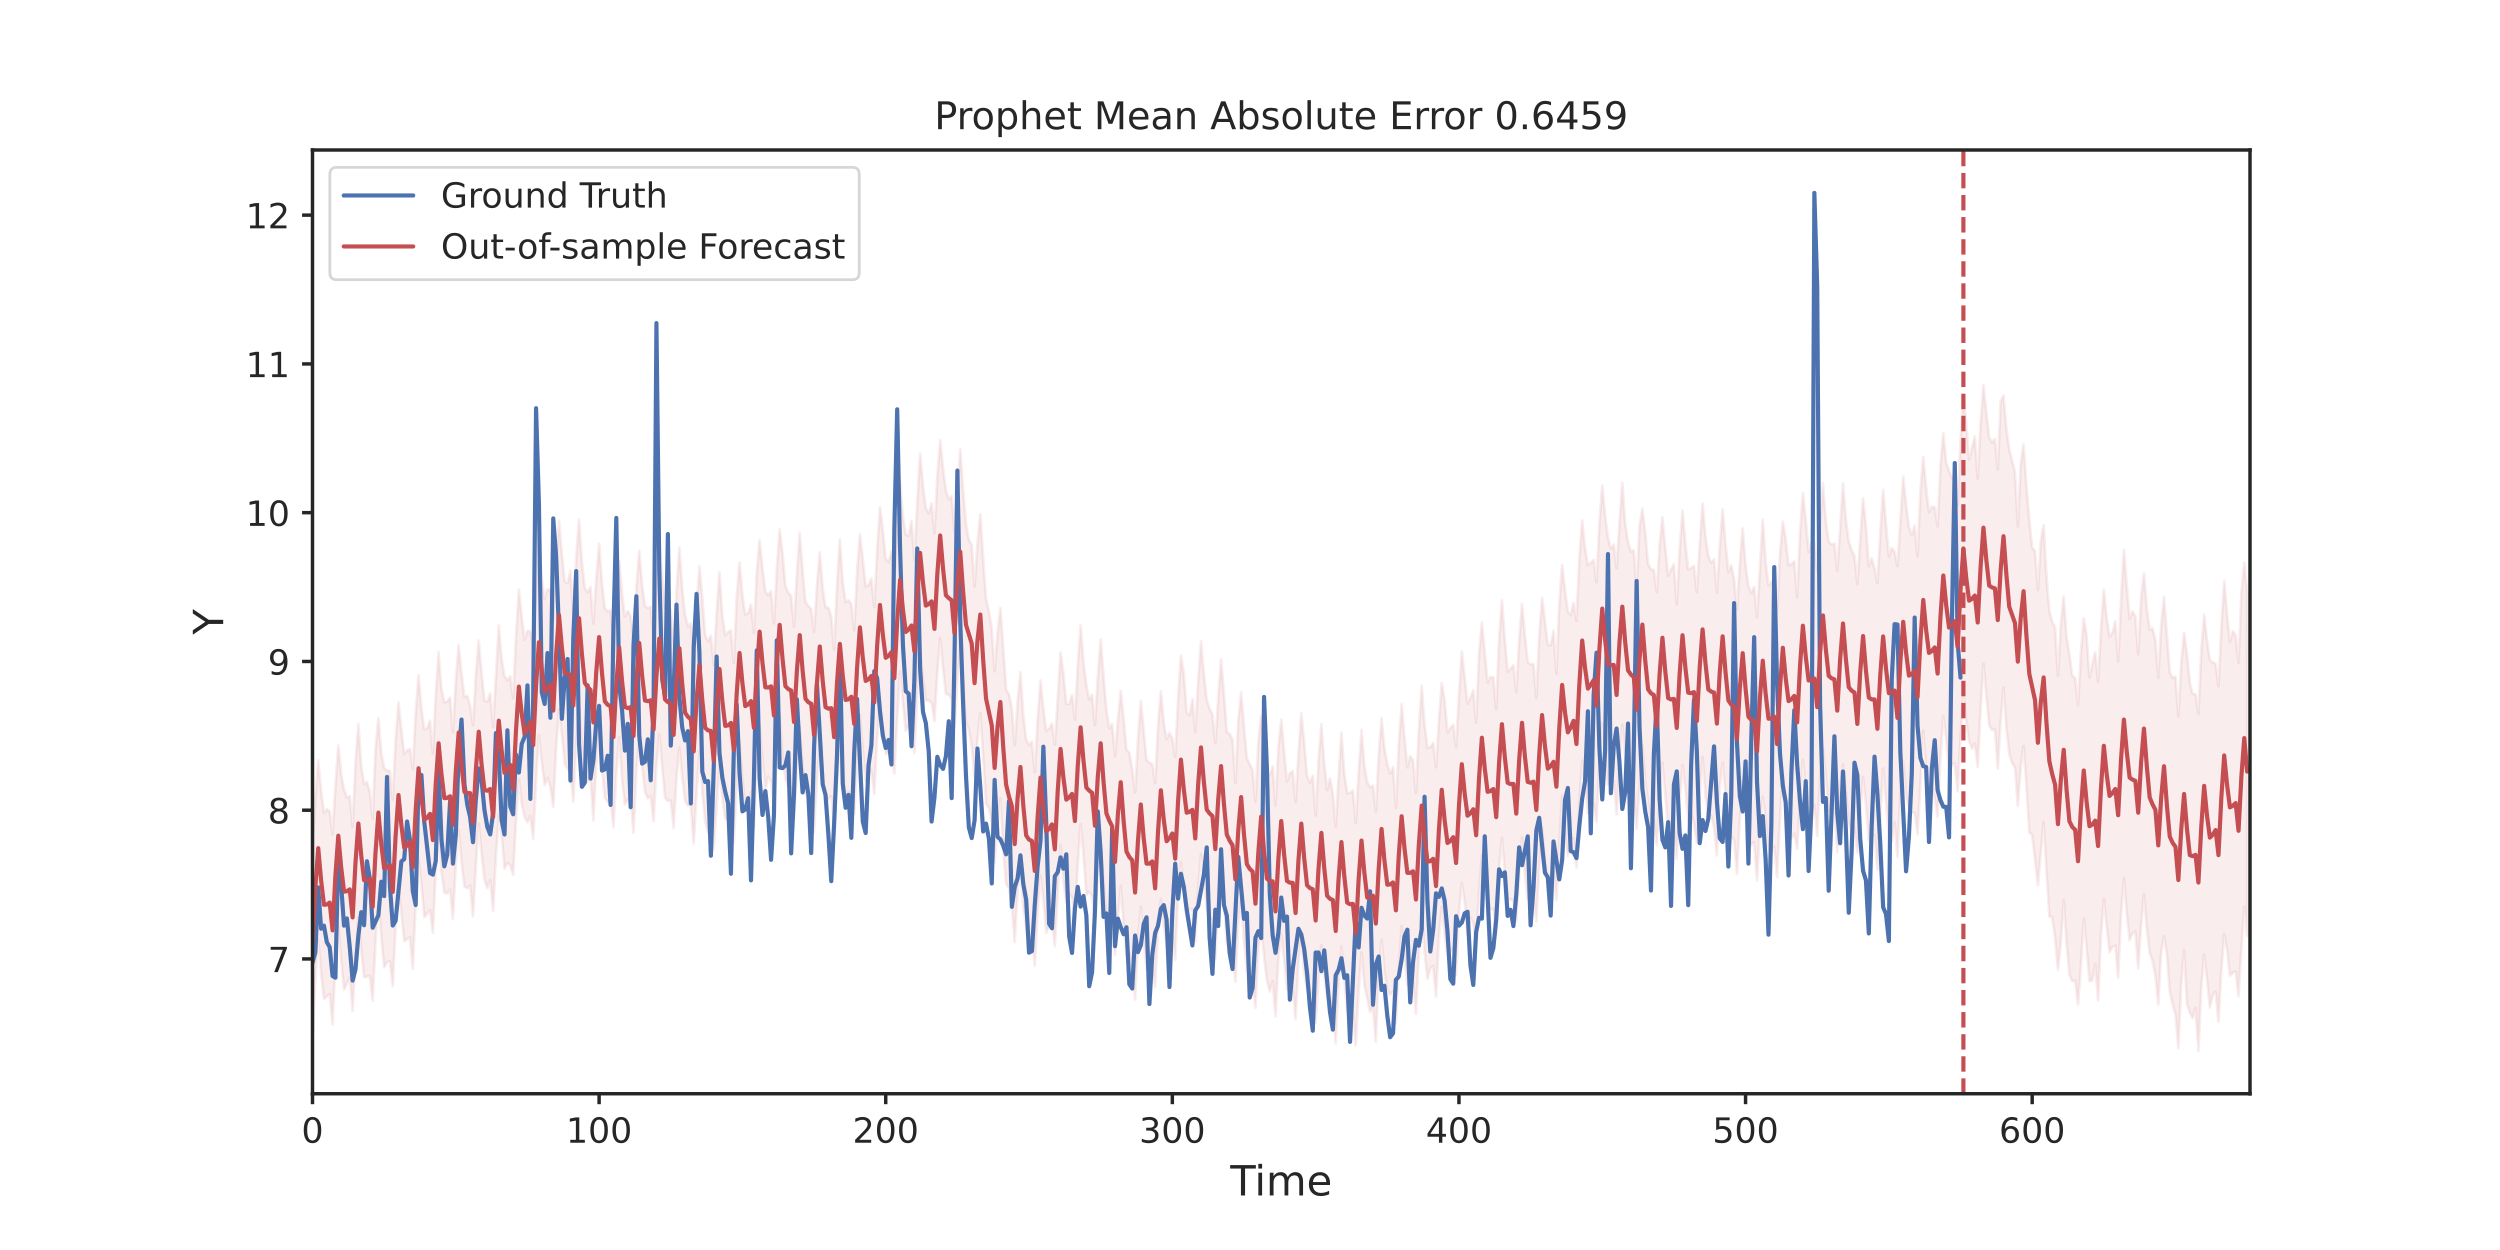 <?xml version="1.0" encoding="utf-8" standalone="no"?>
<!DOCTYPE svg PUBLIC "-//W3C//DTD SVG 1.1//EN"
  "http://www.w3.org/Graphics/SVG/1.1/DTD/svg11.dtd">
<!-- Created with matplotlib (https://matplotlib.org/) -->
<svg height="360pt" version="1.1" viewBox="0 0 720 360" width="720pt" xmlns="http://www.w3.org/2000/svg" xmlns:xlink="http://www.w3.org/1999/xlink">
 <defs>
  <style type="text/css">*{stroke-linecap:butt;stroke-linejoin:round;}</style>
 </defs>
 <g id="figure_1">
  <g id="patch_1">
   <path d="M 0 360 
L 720 360 
L 720 0 
L 0 0 
z
" style="fill:#ffffff;"/>
  </g>
  <g id="axes_1">
   <g id="patch_2">
    <path d="M 90 315 
L 648 315 
L 648 43.2 
L 90 43.2 
z
" style="fill:#ffffff;"/>
   </g>
   <g id="matplotlib.axis_1">
    <g id="xtick_1">
     <g id="line2d_1">
      <defs>
       <path d="M 0 0 
L 0 3 
" id="m4a14753112" style="stroke:#262626;"/>
      </defs>
      <g>
       <use style="fill:#262626;stroke:#262626;" x="90" xlink:href="#m4a14753112" y="315"/>
      </g>
     </g>
     <g id="text_1">
      <!-- 0 -->
      <g style="fill:#262626;" transform="translate(86.819 329.098)scale(0.1 -0.1)">
       <defs>
        <path d="M 31.781 66.406 
Q 24.172 66.406 20.328 58.906 
Q 16.5 51.422 16.5 36.375 
Q 16.5 21.391 20.328 13.891 
Q 24.172 6.391 31.781 6.391 
Q 39.453 6.391 43.281 13.891 
Q 47.125 21.391 47.125 36.375 
Q 47.125 51.422 43.281 58.906 
Q 39.453 66.406 31.781 66.406 
z
M 31.781 74.219 
Q 44.047 74.219 50.516 64.516 
Q 56.984 54.828 56.984 36.375 
Q 56.984 17.969 50.516 8.266 
Q 44.047 -1.422 31.781 -1.422 
Q 19.531 -1.422 13.062 8.266 
Q 6.594 17.969 6.594 36.375 
Q 6.594 54.828 13.062 64.516 
Q 19.531 74.219 31.781 74.219 
z
" id="DejaVuSans-48"/>
       </defs>
       <use xlink:href="#DejaVuSans-48"/>
      </g>
     </g>
    </g>
    <g id="xtick_2">
     <g id="line2d_2">
      <g>
       <use style="fill:#262626;stroke:#262626;" x="172.544" xlink:href="#m4a14753112" y="315"/>
      </g>
     </g>
     <g id="text_2">
      <!-- 100 -->
      <g style="fill:#262626;" transform="translate(163.001 329.098)scale(0.1 -0.1)">
       <defs>
        <path d="M 12.406 8.297 
L 28.516 8.297 
L 28.516 63.922 
L 10.984 60.406 
L 10.984 69.391 
L 28.422 72.906 
L 38.281 72.906 
L 38.281 8.297 
L 54.391 8.297 
L 54.391 0 
L 12.406 0 
z
" id="DejaVuSans-49"/>
       </defs>
       <use xlink:href="#DejaVuSans-49"/>
       <use x="63.623" xlink:href="#DejaVuSans-48"/>
       <use x="127.246" xlink:href="#DejaVuSans-48"/>
      </g>
     </g>
    </g>
    <g id="xtick_3">
     <g id="line2d_3">
      <g>
       <use style="fill:#262626;stroke:#262626;" x="255.089" xlink:href="#m4a14753112" y="315"/>
      </g>
     </g>
     <g id="text_3">
      <!-- 200 -->
      <g style="fill:#262626;" transform="translate(245.545 329.098)scale(0.1 -0.1)">
       <defs>
        <path d="M 19.188 8.297 
L 53.609 8.297 
L 53.609 0 
L 7.328 0 
L 7.328 8.297 
Q 12.938 14.109 22.625 23.891 
Q 32.328 33.688 34.812 36.531 
Q 39.547 41.844 41.422 45.531 
Q 43.312 49.219 43.312 52.781 
Q 43.312 58.594 39.234 62.25 
Q 35.156 65.922 28.609 65.922 
Q 23.969 65.922 18.812 64.312 
Q 13.672 62.703 7.812 59.422 
L 7.812 69.391 
Q 13.766 71.781 18.938 73 
Q 24.125 74.219 28.422 74.219 
Q 39.75 74.219 46.484 68.547 
Q 53.219 62.891 53.219 53.422 
Q 53.219 48.922 51.531 44.891 
Q 49.859 40.875 45.406 35.406 
Q 44.188 33.984 37.641 27.219 
Q 31.109 20.453 19.188 8.297 
z
" id="DejaVuSans-50"/>
       </defs>
       <use xlink:href="#DejaVuSans-50"/>
       <use x="63.623" xlink:href="#DejaVuSans-48"/>
       <use x="127.246" xlink:href="#DejaVuSans-48"/>
      </g>
     </g>
    </g>
    <g id="xtick_4">
     <g id="line2d_4">
      <g>
       <use style="fill:#262626;stroke:#262626;" x="337.633" xlink:href="#m4a14753112" y="315"/>
      </g>
     </g>
     <g id="text_4">
      <!-- 300 -->
      <g style="fill:#262626;" transform="translate(328.089 329.098)scale(0.1 -0.1)">
       <defs>
        <path d="M 40.578 39.312 
Q 47.656 37.797 51.625 33 
Q 55.609 28.219 55.609 21.188 
Q 55.609 10.406 48.188 4.484 
Q 40.766 -1.422 27.094 -1.422 
Q 22.516 -1.422 17.656 -0.516 
Q 12.797 0.391 7.625 2.203 
L 7.625 11.719 
Q 11.719 9.328 16.594 8.109 
Q 21.484 6.891 26.812 6.891 
Q 36.078 6.891 40.938 10.547 
Q 45.797 14.203 45.797 21.188 
Q 45.797 27.641 41.281 31.266 
Q 36.766 34.906 28.719 34.906 
L 20.219 34.906 
L 20.219 43.016 
L 29.109 43.016 
Q 36.375 43.016 40.234 45.922 
Q 44.094 48.828 44.094 54.297 
Q 44.094 59.906 40.109 62.906 
Q 36.141 65.922 28.719 65.922 
Q 24.656 65.922 20.016 65.031 
Q 15.375 64.156 9.812 62.312 
L 9.812 71.094 
Q 15.438 72.656 20.344 73.438 
Q 25.25 74.219 29.594 74.219 
Q 40.828 74.219 47.359 69.109 
Q 53.906 64.016 53.906 55.328 
Q 53.906 49.266 50.438 45.094 
Q 46.969 40.922 40.578 39.312 
z
" id="DejaVuSans-51"/>
       </defs>
       <use xlink:href="#DejaVuSans-51"/>
       <use x="63.623" xlink:href="#DejaVuSans-48"/>
       <use x="127.246" xlink:href="#DejaVuSans-48"/>
      </g>
     </g>
    </g>
    <g id="xtick_5">
     <g id="line2d_5">
      <g>
       <use style="fill:#262626;stroke:#262626;" x="420.178" xlink:href="#m4a14753112" y="315"/>
      </g>
     </g>
     <g id="text_5">
      <!-- 400 -->
      <g style="fill:#262626;" transform="translate(410.634 329.098)scale(0.1 -0.1)">
       <defs>
        <path d="M 37.797 64.312 
L 12.891 25.391 
L 37.797 25.391 
z
M 35.203 72.906 
L 47.609 72.906 
L 47.609 25.391 
L 58.016 25.391 
L 58.016 17.188 
L 47.609 17.188 
L 47.609 0 
L 37.797 0 
L 37.797 17.188 
L 4.891 17.188 
L 4.891 26.703 
z
" id="DejaVuSans-52"/>
       </defs>
       <use xlink:href="#DejaVuSans-52"/>
       <use x="63.623" xlink:href="#DejaVuSans-48"/>
       <use x="127.246" xlink:href="#DejaVuSans-48"/>
      </g>
     </g>
    </g>
    <g id="xtick_6">
     <g id="line2d_6">
      <g>
       <use style="fill:#262626;stroke:#262626;" x="502.722" xlink:href="#m4a14753112" y="315"/>
      </g>
     </g>
     <g id="text_6">
      <!-- 500 -->
      <g style="fill:#262626;" transform="translate(493.178 329.098)scale(0.1 -0.1)">
       <defs>
        <path d="M 10.797 72.906 
L 49.516 72.906 
L 49.516 64.594 
L 19.828 64.594 
L 19.828 46.734 
Q 21.969 47.469 24.109 47.828 
Q 26.266 48.188 28.422 48.188 
Q 40.625 48.188 47.75 41.5 
Q 54.891 34.812 54.891 23.391 
Q 54.891 11.625 47.562 5.094 
Q 40.234 -1.422 26.906 -1.422 
Q 22.312 -1.422 17.547 -0.641 
Q 12.797 0.141 7.719 1.703 
L 7.719 11.625 
Q 12.109 9.234 16.797 8.062 
Q 21.484 6.891 26.703 6.891 
Q 35.156 6.891 40.078 11.328 
Q 45.016 15.766 45.016 23.391 
Q 45.016 31 40.078 35.438 
Q 35.156 39.891 26.703 39.891 
Q 22.75 39.891 18.812 39.016 
Q 14.891 38.141 10.797 36.281 
z
" id="DejaVuSans-53"/>
       </defs>
       <use xlink:href="#DejaVuSans-53"/>
       <use x="63.623" xlink:href="#DejaVuSans-48"/>
       <use x="127.246" xlink:href="#DejaVuSans-48"/>
      </g>
     </g>
    </g>
    <g id="xtick_7">
     <g id="line2d_7">
      <g>
       <use style="fill:#262626;stroke:#262626;" x="585.266" xlink:href="#m4a14753112" y="315"/>
      </g>
     </g>
     <g id="text_7">
      <!-- 600 -->
      <g style="fill:#262626;" transform="translate(575.723 329.098)scale(0.1 -0.1)">
       <defs>
        <path d="M 33.016 40.375 
Q 26.375 40.375 22.484 35.828 
Q 18.609 31.297 18.609 23.391 
Q 18.609 15.531 22.484 10.953 
Q 26.375 6.391 33.016 6.391 
Q 39.656 6.391 43.531 10.953 
Q 47.406 15.531 47.406 23.391 
Q 47.406 31.297 43.531 35.828 
Q 39.656 40.375 33.016 40.375 
z
M 52.594 71.297 
L 52.594 62.312 
Q 48.875 64.062 45.094 64.984 
Q 41.312 65.922 37.594 65.922 
Q 27.828 65.922 22.672 59.328 
Q 17.531 52.734 16.797 39.406 
Q 19.672 43.656 24.016 45.922 
Q 28.375 48.188 33.594 48.188 
Q 44.578 48.188 50.953 41.516 
Q 57.328 34.859 57.328 23.391 
Q 57.328 12.156 50.688 5.359 
Q 44.047 -1.422 33.016 -1.422 
Q 20.359 -1.422 13.672 8.266 
Q 6.984 17.969 6.984 36.375 
Q 6.984 53.656 15.188 63.938 
Q 23.391 74.219 37.203 74.219 
Q 40.922 74.219 44.703 73.484 
Q 48.484 72.75 52.594 71.297 
z
" id="DejaVuSans-54"/>
       </defs>
       <use xlink:href="#DejaVuSans-54"/>
       <use x="63.623" xlink:href="#DejaVuSans-48"/>
       <use x="127.246" xlink:href="#DejaVuSans-48"/>
      </g>
     </g>
    </g>
    <g id="text_8">
     <!-- Time -->
     <g style="fill:#262626;" transform="translate(354.32 344.296)scale(0.12 -0.12)">
      <defs>
       <path d="M -0.297 72.906 
L 61.375 72.906 
L 61.375 64.594 
L 35.5 64.594 
L 35.5 0 
L 25.594 0 
L 25.594 64.594 
L -0.297 64.594 
z
" id="DejaVuSans-84"/>
       <path d="M 9.422 54.688 
L 18.406 54.688 
L 18.406 0 
L 9.422 0 
z
M 9.422 75.984 
L 18.406 75.984 
L 18.406 64.594 
L 9.422 64.594 
z
" id="DejaVuSans-105"/>
       <path d="M 52 44.188 
Q 55.375 50.25 60.062 53.125 
Q 64.75 56 71.094 56 
Q 79.641 56 84.281 50.016 
Q 88.922 44.047 88.922 33.016 
L 88.922 0 
L 79.891 0 
L 79.891 32.719 
Q 79.891 40.578 77.094 44.375 
Q 74.312 48.188 68.609 48.188 
Q 61.625 48.188 57.562 43.547 
Q 53.516 38.922 53.516 30.906 
L 53.516 0 
L 44.484 0 
L 44.484 32.719 
Q 44.484 40.625 41.703 44.406 
Q 38.922 48.188 33.109 48.188 
Q 26.219 48.188 22.156 43.531 
Q 18.109 38.875 18.109 30.906 
L 18.109 0 
L 9.078 0 
L 9.078 54.688 
L 18.109 54.688 
L 18.109 46.188 
Q 21.188 51.219 25.484 53.609 
Q 29.781 56 35.688 56 
Q 41.656 56 45.828 52.969 
Q 50 49.953 52 44.188 
z
" id="DejaVuSans-109"/>
       <path d="M 56.203 29.594 
L 56.203 25.203 
L 14.891 25.203 
Q 15.484 15.922 20.484 11.062 
Q 25.484 6.203 34.422 6.203 
Q 39.594 6.203 44.453 7.469 
Q 49.312 8.734 54.109 11.281 
L 54.109 2.781 
Q 49.266 0.734 44.188 -0.344 
Q 39.109 -1.422 33.891 -1.422 
Q 20.797 -1.422 13.156 6.188 
Q 5.516 13.812 5.516 26.812 
Q 5.516 40.234 12.766 48.109 
Q 20.016 56 32.328 56 
Q 43.359 56 49.781 48.891 
Q 56.203 41.797 56.203 29.594 
z
M 47.219 32.234 
Q 47.125 39.594 43.094 43.984 
Q 39.062 48.391 32.422 48.391 
Q 24.906 48.391 20.391 44.141 
Q 15.875 39.891 15.188 32.172 
z
" id="DejaVuSans-101"/>
      </defs>
      <use xlink:href="#DejaVuSans-84"/>
      <use x="57.959" xlink:href="#DejaVuSans-105"/>
      <use x="85.742" xlink:href="#DejaVuSans-109"/>
      <use x="183.154" xlink:href="#DejaVuSans-101"/>
     </g>
    </g>
   </g>
   <g id="matplotlib.axis_2">
    <g id="ytick_1">
     <g id="line2d_8">
      <defs>
       <path d="M 0 0 
L -3 0 
" id="m5a762f423e" style="stroke:#262626;"/>
      </defs>
      <g>
       <use style="fill:#262626;stroke:#262626;" x="90" xlink:href="#m5a762f423e" y="276.181"/>
      </g>
     </g>
     <g id="text_9">
      <!-- 7 -->
      <g style="fill:#262626;" transform="translate(77.138 279.98)scale(0.1 -0.1)">
       <defs>
        <path d="M 8.203 72.906 
L 55.078 72.906 
L 55.078 68.703 
L 28.609 0 
L 18.312 0 
L 43.219 64.594 
L 8.203 64.594 
z
" id="DejaVuSans-55"/>
       </defs>
       <use xlink:href="#DejaVuSans-55"/>
      </g>
     </g>
    </g>
    <g id="ytick_2">
     <g id="line2d_9">
      <g>
       <use style="fill:#262626;stroke:#262626;" x="90" xlink:href="#m5a762f423e" y="233.338"/>
      </g>
     </g>
     <g id="text_10">
      <!-- 8 -->
      <g style="fill:#262626;" transform="translate(77.138 237.137)scale(0.1 -0.1)">
       <defs>
        <path d="M 31.781 34.625 
Q 24.75 34.625 20.719 30.859 
Q 16.703 27.094 16.703 20.516 
Q 16.703 13.922 20.719 10.156 
Q 24.75 6.391 31.781 6.391 
Q 38.812 6.391 42.859 10.172 
Q 46.922 13.969 46.922 20.516 
Q 46.922 27.094 42.891 30.859 
Q 38.875 34.625 31.781 34.625 
z
M 21.922 38.812 
Q 15.578 40.375 12.031 44.719 
Q 8.5 49.078 8.5 55.328 
Q 8.5 64.062 14.719 69.141 
Q 20.953 74.219 31.781 74.219 
Q 42.672 74.219 48.875 69.141 
Q 55.078 64.062 55.078 55.328 
Q 55.078 49.078 51.531 44.719 
Q 48 40.375 41.703 38.812 
Q 48.828 37.156 52.797 32.312 
Q 56.781 27.484 56.781 20.516 
Q 56.781 9.906 50.312 4.234 
Q 43.844 -1.422 31.781 -1.422 
Q 19.734 -1.422 13.25 4.234 
Q 6.781 9.906 6.781 20.516 
Q 6.781 27.484 10.781 32.312 
Q 14.797 37.156 21.922 38.812 
z
M 18.312 54.391 
Q 18.312 48.734 21.844 45.562 
Q 25.391 42.391 31.781 42.391 
Q 38.141 42.391 41.719 45.562 
Q 45.312 48.734 45.312 54.391 
Q 45.312 60.062 41.719 63.234 
Q 38.141 66.406 31.781 66.406 
Q 25.391 66.406 21.844 63.234 
Q 18.312 60.062 18.312 54.391 
z
" id="DejaVuSans-56"/>
       </defs>
       <use xlink:href="#DejaVuSans-56"/>
      </g>
     </g>
    </g>
    <g id="ytick_3">
     <g id="line2d_10">
      <g>
       <use style="fill:#262626;stroke:#262626;" x="90" xlink:href="#m5a762f423e" y="190.495"/>
      </g>
     </g>
     <g id="text_11">
      <!-- 9 -->
      <g style="fill:#262626;" transform="translate(77.138 194.295)scale(0.1 -0.1)">
       <defs>
        <path d="M 10.984 1.516 
L 10.984 10.5 
Q 14.703 8.734 18.5 7.812 
Q 22.312 6.891 25.984 6.891 
Q 35.75 6.891 40.891 13.453 
Q 46.047 20.016 46.781 33.406 
Q 43.953 29.203 39.594 26.953 
Q 35.25 24.703 29.984 24.703 
Q 19.047 24.703 12.672 31.312 
Q 6.297 37.938 6.297 49.422 
Q 6.297 60.641 12.938 67.422 
Q 19.578 74.219 30.609 74.219 
Q 43.266 74.219 49.922 64.516 
Q 56.594 54.828 56.594 36.375 
Q 56.594 19.141 48.406 8.859 
Q 40.234 -1.422 26.422 -1.422 
Q 22.703 -1.422 18.891 -0.688 
Q 15.094 0.047 10.984 1.516 
z
M 30.609 32.422 
Q 37.25 32.422 41.125 36.953 
Q 45.016 41.5 45.016 49.422 
Q 45.016 57.281 41.125 61.844 
Q 37.25 66.406 30.609 66.406 
Q 23.969 66.406 20.094 61.844 
Q 16.219 57.281 16.219 49.422 
Q 16.219 41.5 20.094 36.953 
Q 23.969 32.422 30.609 32.422 
z
" id="DejaVuSans-57"/>
       </defs>
       <use xlink:href="#DejaVuSans-57"/>
      </g>
     </g>
    </g>
    <g id="ytick_4">
     <g id="line2d_11">
      <g>
       <use style="fill:#262626;stroke:#262626;" x="90" xlink:href="#m5a762f423e" y="147.653"/>
      </g>
     </g>
     <g id="text_12">
      <!-- 10 -->
      <g style="fill:#262626;" transform="translate(70.775 151.452)scale(0.1 -0.1)">
       <use xlink:href="#DejaVuSans-49"/>
       <use x="63.623" xlink:href="#DejaVuSans-48"/>
      </g>
     </g>
    </g>
    <g id="ytick_5">
     <g id="line2d_12">
      <g>
       <use style="fill:#262626;stroke:#262626;" x="90" xlink:href="#m5a762f423e" y="104.81"/>
      </g>
     </g>
     <g id="text_13">
      <!-- 11 -->
      <g style="fill:#262626;" transform="translate(70.775 108.609)scale(0.1 -0.1)">
       <use xlink:href="#DejaVuSans-49"/>
       <use x="63.623" xlink:href="#DejaVuSans-49"/>
      </g>
     </g>
    </g>
    <g id="ytick_6">
     <g id="line2d_13">
      <g>
       <use style="fill:#262626;stroke:#262626;" x="90" xlink:href="#m5a762f423e" y="61.967"/>
      </g>
     </g>
     <g id="text_14">
      <!-- 12 -->
      <g style="fill:#262626;" transform="translate(70.775 65.766)scale(0.1 -0.1)">
       <use xlink:href="#DejaVuSans-49"/>
       <use x="63.623" xlink:href="#DejaVuSans-50"/>
      </g>
     </g>
    </g>
    <g id="text_15">
     <!-- Y -->
     <g style="fill:#262626;" transform="translate(64.279 182.765)rotate(-90)scale(0.12 -0.12)">
      <defs>
       <path d="M -0.203 72.906 
L 10.406 72.906 
L 30.609 42.922 
L 50.688 72.906 
L 61.281 72.906 
L 35.5 34.719 
L 35.5 0 
L 25.594 0 
L 25.594 34.719 
z
" id="DejaVuSans-89"/>
      </defs>
      <use xlink:href="#DejaVuSans-89"/>
     </g>
    </g>
   </g>
   <g id="PolyCollection_1">
    <defs>
     <path d="M 90 -61.011 
L 90 -116.459 
L 90.825 -130.28 
L 91.651 -141.043 
L 92.476 -132.358 
L 93.302 -125.86 
L 94.127 -126.929 
L 94.953 -126.287 
L 95.778 -119.728 
L 96.604 -133.738 
L 97.429 -145.317 
L 98.254 -137.06 
L 99.08 -132.647 
L 99.905 -130.337 
L 100.731 -130.72 
L 101.556 -121.798 
L 102.382 -140.343 
L 103.207 -151.52 
L 104.033 -139.427 
L 104.858 -134.165 
L 105.683 -134.791 
L 106.509 -132.008 
L 107.334 -124.209 
L 108.16 -144.512 
L 108.985 -153.166 
L 109.811 -143.215 
L 110.636 -138.811 
L 111.462 -138.069 
L 112.287 -137.964 
L 113.112 -129.723 
L 113.938 -146.863 
L 114.763 -157.747 
L 115.589 -149.896 
L 116.414 -142.931 
L 117.24 -143.947 
L 118.065 -144.313 
L 118.891 -138.473 
L 119.716 -154.788 
L 120.541 -165.57 
L 121.367 -156.059 
L 122.192 -149.99 
L 123.018 -150.261 
L 123.843 -152.517 
L 124.669 -143.02 
L 125.494 -159.959 
L 126.32 -172.159 
L 127.145 -161.511 
L 127.97 -157.739 
L 128.796 -158.007 
L 129.621 -159.077 
L 130.447 -149.025 
L 131.272 -163.85 
L 132.098 -174.171 
L 132.923 -166.104 
L 133.749 -159.336 
L 134.574 -159.588 
L 135.399 -156.766 
L 136.225 -151.123 
L 137.05 -165.536 
L 137.876 -175.512 
L 138.701 -166.215 
L 139.527 -158.234 
L 140.352 -157.961 
L 141.178 -160.354 
L 142.003 -150.611 
L 142.828 -165.376 
L 143.654 -179.821 
L 144.479 -170.02 
L 145.305 -165.292 
L 146.13 -164.06 
L 146.956 -165.19 
L 147.781 -158.907 
L 148.607 -176.806 
L 149.432 -190.221 
L 150.257 -182.233 
L 151.083 -175.762 
L 151.908 -178.315 
L 152.734 -178.181 
L 153.559 -173.53 
L 154.385 -190.234 
L 155.21 -203.659 
L 156.036 -193.429 
L 156.861 -187.45 
L 157.686 -190.292 
L 158.512 -190.07 
L 159.337 -181.409 
L 160.163 -197.499 
L 160.988 -210.06 
L 161.814 -200.607 
L 162.639 -192.496 
L 163.464 -192.059 
L 164.29 -195.542 
L 165.115 -183.311 
L 165.941 -199.503 
L 166.766 -210.337 
L 167.592 -198.197 
L 168.417 -190.632 
L 169.243 -189.422 
L 170.068 -190.931 
L 170.893 -180.412 
L 171.719 -193.494 
L 172.544 -203.413 
L 173.37 -191.918 
L 174.195 -184.853 
L 175.021 -183.894 
L 175.846 -184.248 
L 176.672 -174.303 
L 177.497 -191.189 
L 178.322 -198.352 
L 179.148 -188.85 
L 179.973 -182.451 
L 180.799 -184.033 
L 181.624 -182.524 
L 182.45 -175.098 
L 183.275 -190.796 
L 184.101 -201.406 
L 184.926 -191.508 
L 185.751 -185.433 
L 186.577 -184.919 
L 187.402 -185.229 
L 188.228 -175.62 
L 189.053 -190.867 
L 189.879 -203.368 
L 190.704 -194.186 
L 191.53 -184.975 
L 192.355 -184.505 
L 193.18 -184.295 
L 194.006 -174.717 
L 194.831 -189.677 
L 195.657 -202.36 
L 196.482 -190.477 
L 197.308 -182.935 
L 198.133 -179.602 
L 198.959 -180.454 
L 199.784 -170.314 
L 200.609 -184.592 
L 201.435 -196.838 
L 202.26 -187.869 
L 203.086 -177.069 
L 203.911 -175.289 
L 204.737 -176.982 
L 205.562 -168.504 
L 206.388 -183.422 
L 207.213 -195.159 
L 208.038 -182.61 
L 208.864 -177.092 
L 209.689 -177.95 
L 210.515 -178.472 
L 211.34 -169.045 
L 212.166 -188.102 
L 212.991 -198.033 
L 213.817 -188.489 
L 214.642 -183.022 
L 215.467 -183.466 
L 216.293 -185.888 
L 217.118 -177.683 
L 217.944 -195.388 
L 218.769 -204.424 
L 219.595 -196.489 
L 220.42 -189.655 
L 221.246 -188.538 
L 222.071 -189.782 
L 222.896 -180.47 
L 223.722 -196.195 
L 224.547 -207.534 
L 225.373 -200.683 
L 226.198 -191.14 
L 227.024 -189.345 
L 227.849 -188.366 
L 228.675 -179.495 
L 229.5 -194.909 
L 230.325 -206.523 
L 231.151 -195.613 
L 231.976 -186.686 
L 232.802 -185.438 
L 233.627 -184.63 
L 234.453 -177.943 
L 235.278 -191.424 
L 236.104 -200.914 
L 236.929 -190.768 
L 237.754 -185.083 
L 238.58 -185.018 
L 239.405 -182.47 
L 240.231 -172.83 
L 241.056 -191.554 
L 241.882 -204.638 
L 242.707 -192.437 
L 243.533 -186.615 
L 244.358 -187.141 
L 245.183 -185.997 
L 246.009 -178.486 
L 246.834 -195.241 
L 247.66 -206.095 
L 248.485 -199.159 
L 249.311 -191.034 
L 250.136 -191.489 
L 250.962 -193.397 
L 251.787 -185.142 
L 252.612 -201.617 
L 253.438 -213.899 
L 254.263 -207.249 
L 255.089 -199.159 
L 255.914 -198.111 
L 256.74 -201.286 
L 257.565 -192.513 
L 258.391 -208.512 
L 259.216 -221.498 
L 260.041 -211.312 
L 260.867 -206.042 
L 261.692 -205.666 
L 262.518 -209.94 
L 263.343 -198.743 
L 264.169 -215.375 
L 264.994 -229.432 
L 265.82 -220.032 
L 266.645 -213.687 
L 267.47 -212.102 
L 268.296 -215.058 
L 269.121 -206.518 
L 269.947 -222.669 
L 270.772 -233.225 
L 271.598 -225.073 
L 272.423 -218.852 
L 273.249 -216.189 
L 274.074 -217.165 
L 274.899 -206.69 
L 275.725 -218.203 
L 276.55 -230.609 
L 277.376 -218.763 
L 278.201 -209.178 
L 279.027 -204.577 
L 279.852 -203.074 
L 280.678 -191.127 
L 281.503 -203.341 
L 282.328 -211.925 
L 283.154 -199.115 
L 283.979 -187.602 
L 284.805 -183.951 
L 285.63 -178.924 
L 286.456 -166.676 
L 287.281 -177.65 
L 288.107 -184.901 
L 288.932 -173.642 
L 289.757 -161.466 
L 290.583 -160.042 
L 291.408 -156.027 
L 292.234 -145.384 
L 293.059 -157.791 
L 293.885 -166.442 
L 294.71 -153.998 
L 295.536 -146.994 
L 296.361 -145.394 
L 297.186 -146.414 
L 298.012 -137.587 
L 298.837 -152.903 
L 299.663 -164.021 
L 300.488 -155.973 
L 301.314 -149.474 
L 302.139 -150.124 
L 302.964 -151.615 
L 303.79 -145.609 
L 304.615 -158.648 
L 305.441 -172.073 
L 306.266 -166.002 
L 307.092 -157.295 
L 307.917 -157.238 
L 308.743 -159.867 
L 309.568 -152.736 
L 310.393 -168.425 
L 311.219 -179.951 
L 312.044 -169.284 
L 312.87 -162.727 
L 313.695 -158.524 
L 314.521 -159.954 
L 315.346 -151.154 
L 316.172 -165.074 
L 316.997 -175.79 
L 317.822 -165.399 
L 318.648 -155.581 
L 319.473 -150.251 
L 320.299 -151.438 
L 321.124 -142.184 
L 321.95 -152.678 
L 322.775 -161.028 
L 323.601 -153.063 
L 324.426 -144.178 
L 325.251 -143.185 
L 326.077 -138.539 
L 326.902 -131.793 
L 327.728 -146.959 
L 328.553 -158.058 
L 329.379 -149.698 
L 330.204 -141.109 
L 331.03 -140.289 
L 331.855 -139.996 
L 332.68 -134.571 
L 333.506 -150.856 
L 334.331 -160.909 
L 335.157 -151.947 
L 335.982 -147.158 
L 336.808 -148.943 
L 337.633 -147.295 
L 338.459 -142.015 
L 339.284 -158.766 
L 340.109 -171.152 
L 340.935 -166.101 
L 341.76 -154.812 
L 342.586 -153.946 
L 343.411 -158.725 
L 344.237 -149.182 
L 345.062 -163.938 
L 345.888 -175.289 
L 346.713 -165.907 
L 347.538 -158.569 
L 348.364 -155.93 
L 349.189 -154.213 
L 350.015 -145.944 
L 350.84 -158.837 
L 351.666 -170.101 
L 352.491 -160.491 
L 353.317 -149.051 
L 354.142 -148.683 
L 354.967 -147.056 
L 355.793 -134.44 
L 356.618 -152.418 
L 357.444 -160.645 
L 358.269 -150.896 
L 359.095 -141.72 
L 359.92 -139.883 
L 360.746 -138.227 
L 361.571 -129.102 
L 362.396 -146.344 
L 363.222 -153.827 
L 364.047 -145.798 
L 364.873 -138.019 
L 365.698 -136.71 
L 366.524 -139.321 
L 367.349 -128.137 
L 368.175 -144.797 
L 369 -152.749 
L 369.825 -143.745 
L 370.651 -134.896 
L 371.476 -137.309 
L 372.302 -137.953 
L 373.127 -129 
L 373.953 -142.845 
L 374.778 -154.587 
L 375.604 -146.322 
L 376.429 -136.567 
L 377.254 -134.609 
L 378.08 -136.63 
L 378.905 -125.147 
L 379.731 -140.87 
L 380.556 -151.402 
L 381.382 -140.441 
L 382.207 -132.473 
L 383.033 -135.797 
L 383.858 -131.549 
L 384.683 -121.985 
L 385.509 -136.377 
L 386.334 -149.066 
L 387.16 -137.267 
L 387.985 -131.584 
L 388.811 -131.691 
L 389.636 -132.346 
L 390.462 -123.022 
L 391.287 -137.686 
L 392.112 -149.754 
L 392.938 -139.603 
L 393.763 -134.697 
L 394.589 -133.265 
L 395.414 -133.756 
L 396.24 -126.333 
L 397.065 -142.608 
L 397.891 -153.178 
L 398.716 -144.489 
L 399.541 -139.905 
L 400.367 -137.217 
L 401.192 -139.129 
L 402.018 -127.336 
L 402.843 -145.556 
L 403.669 -157.28 
L 404.494 -147.579 
L 405.32 -139.028 
L 406.145 -142.204 
L 406.97 -141.084 
L 407.796 -131.541 
L 408.621 -149.543 
L 409.447 -162.515 
L 410.272 -151.466 
L 411.098 -144.611 
L 411.923 -144.776 
L 412.749 -146.06 
L 413.574 -139.018 
L 414.399 -152.59 
L 415.225 -163.292 
L 416.05 -158.322 
L 416.876 -149.04 
L 417.701 -150.328 
L 418.527 -151.284 
L 419.352 -144.874 
L 420.178 -159.907 
L 421.003 -172.381 
L 421.828 -164.991 
L 422.654 -157.316 
L 423.479 -159.091 
L 424.305 -161.212 
L 425.13 -151.923 
L 425.956 -171.613 
L 426.781 -180.696 
L 427.607 -172.153 
L 428.432 -163.433 
L 429.257 -165.051 
L 430.083 -164.894 
L 430.908 -155.802 
L 431.734 -175.868 
L 432.559 -187.221 
L 433.385 -175.819 
L 434.21 -166.513 
L 435.036 -167.415 
L 435.861 -168.418 
L 436.686 -160.674 
L 437.512 -175.494 
L 438.337 -186.131 
L 439.163 -177.089 
L 439.988 -169.328 
L 440.814 -168.678 
L 441.639 -168.825 
L 442.464 -158.986 
L 443.29 -176.489 
L 444.115 -187.83 
L 444.941 -181.184 
L 445.766 -174.33 
L 446.592 -174.15 
L 447.417 -178.352 
L 448.243 -165.991 
L 449.068 -186.11 
L 449.893 -197.258 
L 450.719 -190.022 
L 451.544 -183.813 
L 452.37 -182.89 
L 453.195 -186.362 
L 454.021 -181.193 
L 454.846 -199.413 
L 455.672 -210.147 
L 456.497 -201.921 
L 457.322 -197.165 
L 458.148 -197.933 
L 458.973 -198.736 
L 459.799 -192.347 
L 460.624 -209.451 
L 461.45 -220.2 
L 462.275 -211.401 
L 463.101 -205.127 
L 463.926 -202.051 
L 464.751 -203.169 
L 465.577 -196.329 
L 466.402 -209.299 
L 467.228 -220.987 
L 468.053 -209.229 
L 468.879 -203.945 
L 469.704 -201.101 
L 470.53 -201.523 
L 471.355 -190.41 
L 472.18 -208.537 
L 473.006 -213.509 
L 473.831 -206.729 
L 474.657 -197.538 
L 475.482 -196.006 
L 476.308 -195.912 
L 477.133 -189.438 
L 477.959 -202.913 
L 478.784 -210.996 
L 479.609 -202.302 
L 480.435 -194.215 
L 481.26 -196.019 
L 482.086 -197.558 
L 482.911 -185.945 
L 483.737 -201.92 
L 484.562 -212.91 
L 485.388 -203.772 
L 486.213 -195.963 
L 487.038 -196.352 
L 487.864 -197.051 
L 488.689 -189.474 
L 489.515 -203.028 
L 490.34 -214.973 
L 491.166 -205.636 
L 491.991 -199.844 
L 492.817 -197.967 
L 493.642 -198.898 
L 494.467 -189.356 
L 495.293 -202.793 
L 496.118 -213.304 
L 496.944 -203.631 
L 497.769 -195.216 
L 498.595 -197.276 
L 499.42 -193.053 
L 500.246 -184.473 
L 501.071 -197.901 
L 501.896 -207.831 
L 502.722 -197.181 
L 503.547 -191.177 
L 504.373 -189.226 
L 505.198 -190.967 
L 506.024 -182.199 
L 506.849 -196.231 
L 507.675 -210.411 
L 508.5 -198.219 
L 509.325 -191.387 
L 510.151 -192.288 
L 510.976 -193.445 
L 511.802 -183.946 
L 512.627 -200.384 
L 513.453 -209.757 
L 514.278 -204.793 
L 515.104 -197.258 
L 515.929 -197.515 
L 516.754 -198.358 
L 517.58 -187.969 
L 518.405 -206.568 
L 519.231 -217.981 
L 520.056 -210.332 
L 520.882 -201.07 
L 521.707 -203.923 
L 522.533 -203.828 
L 523.358 -195.688 
L 524.183 -208.847 
L 525.009 -220.855 
L 525.834 -210.022 
L 526.66 -204.005 
L 527.485 -203.207 
L 528.311 -203.468 
L 529.136 -195.708 
L 529.962 -207.985 
L 530.787 -220.784 
L 531.612 -210.506 
L 532.438 -204.142 
L 533.263 -201.567 
L 534.089 -199.861 
L 534.914 -191.806 
L 535.74 -204.839 
L 536.565 -216.516 
L 537.391 -208.718 
L 538.216 -196.942 
L 539.041 -199.213 
L 539.867 -196.399 
L 540.692 -192.074 
L 541.518 -206.427 
L 542.343 -218.959 
L 543.169 -209.032 
L 543.994 -199.727 
L 544.82 -202.176 
L 545.645 -201.08 
L 546.47 -196.964 
L 547.296 -209.717 
L 548.121 -222.721 
L 548.947 -214.788 
L 549.772 -208.21 
L 550.598 -205.916 
L 551.423 -208.597 
L 552.249 -199.823 
L 553.074 -218.355 
L 553.899 -228.435 
L 554.725 -219.564 
L 555.55 -212.524 
L 556.376 -214.058 
L 557.201 -213.908 
L 558.027 -208.397 
L 558.852 -226.013 
L 559.678 -235.304 
L 560.503 -226.794 
L 561.328 -224.41 
L 562.154 -222.245 
L 562.979 -222.444 
L 563.805 -214.322 
L 564.63 -233.162 
L 565.456 -246.376 
L 566.281 -238.122 
L 567.107 -227.675 
L 567.932 -230.906 
L 568.757 -234.342 
L 569.583 -222.204 
L 570.408 -238.074 
L 571.234 -249.164 
L 572.059 -241.176 
L 572.885 -234.016 
L 573.71 -232.51 
L 574.536 -233.554 
L 575.361 -224.814 
L 576.186 -244.411 
L 577.012 -246.111 
L 577.837 -236.561 
L 578.663 -230.531 
L 579.488 -227.391 
L 580.314 -224.139 
L 581.139 -208.398 
L 581.964 -226.446 
L 582.79 -232.009 
L 583.615 -220.193 
L 584.441 -210.203 
L 585.266 -202.319 
L 586.092 -201.292 
L 586.917 -190.092 
L 587.743 -204.174 
L 588.568 -208.716 
L 589.393 -194.108 
L 590.219 -184.023 
L 591.044 -180.932 
L 591.87 -179.313 
L 592.695 -165.397 
L 593.521 -180.238 
L 594.346 -188.25 
L 595.172 -176.563 
L 595.997 -171.455 
L 596.822 -165.415 
L 597.648 -164.816 
L 598.473 -156.953 
L 599.299 -171.892 
L 600.124 -181.901 
L 600.95 -177.012 
L 601.775 -164.813 
L 602.601 -168.722 
L 603.426 -172.143 
L 604.251 -163.63 
L 605.077 -178.983 
L 605.902 -190.2 
L 606.728 -182.046 
L 607.553 -176.636 
L 608.379 -177.637 
L 609.204 -181.056 
L 610.03 -169.464 
L 610.855 -186.986 
L 611.68 -201.72 
L 612.506 -191.415 
L 613.331 -181.812 
L 614.157 -183.83 
L 614.982 -182.484 
L 615.808 -171.541 
L 616.633 -187.941 
L 617.459 -194.837 
L 618.284 -184.898 
L 619.109 -178.638 
L 619.935 -179.063 
L 620.76 -175.538 
L 621.586 -164.802 
L 622.411 -179.87 
L 623.237 -188.149 
L 624.062 -177.118 
L 624.888 -166.403 
L 625.713 -164.786 
L 626.538 -165.179 
L 627.364 -153.623 
L 628.189 -168.977 
L 629.015 -177.755 
L 629.84 -171.803 
L 630.666 -163.491 
L 631.491 -160.171 
L 632.317 -160.113 
L 633.142 -154.488 
L 633.967 -172.664 
L 634.793 -182.982 
L 635.618 -175.608 
L 636.444 -169.858 
L 637.269 -169.236 
L 638.095 -168.921 
L 638.92 -162.387 
L 639.746 -179.354 
L 640.571 -192.702 
L 641.396 -183.178 
L 642.222 -175.072 
L 643.047 -178.239 
L 643.873 -177.099 
L 644.698 -169.145 
L 645.524 -189.245 
L 646.349 -197.975 
L 647.175 -189.552 
L 647.175 -90.477 
L 647.175 -90.477 
L 646.349 -98.862 
L 645.524 -86.597 
L 644.698 -73.142 
L 643.873 -80.219 
L 643.047 -79.873 
L 642.222 -78.967 
L 641.396 -86.378 
L 640.571 -90.9 
L 639.746 -80.33 
L 638.92 -65.758 
L 638.095 -74.439 
L 637.269 -73.402 
L 636.444 -69.8 
L 635.618 -77.852 
L 634.793 -85.097 
L 633.967 -75.331 
L 633.142 -57.355 
L 632.317 -69.758 
L 631.491 -66.754 
L 630.666 -68.404 
L 629.84 -70.892 
L 629.015 -86.321 
L 628.189 -76.151 
L 627.364 -58.143 
L 626.538 -67.752 
L 625.713 -70.776 
L 624.888 -74.416 
L 624.062 -85.094 
L 623.237 -90.367 
L 622.411 -85.646 
L 621.586 -70.68 
L 620.76 -78.847 
L 619.935 -83.242 
L 619.109 -85.549 
L 618.284 -92.561 
L 617.459 -102.4 
L 616.633 -93.47 
L 615.808 -81.08 
L 614.982 -91.74 
L 614.157 -91.137 
L 613.331 -89.294 
L 612.506 -96.859 
L 611.68 -107.102 
L 610.855 -96.371 
L 610.03 -78.442 
L 609.204 -87.662 
L 608.379 -87.277 
L 607.553 -85.748 
L 606.728 -93.154 
L 605.902 -101.116 
L 605.077 -90.312 
L 604.251 -71.834 
L 603.426 -82.316 
L 602.601 -77.652 
L 601.775 -77.415 
L 600.95 -86.842 
L 600.124 -95.444 
L 599.299 -81.774 
L 598.473 -70.745 
L 597.648 -77.683 
L 596.822 -77.364 
L 595.997 -79.304 
L 595.172 -88.455 
L 594.346 -100.708 
L 593.521 -88.644 
L 592.695 -80.714 
L 591.87 -89.806 
L 591.044 -95.848 
L 590.219 -96.05 
L 589.393 -108.963 
L 588.568 -123.309 
L 587.743 -114.355 
L 586.917 -105.067 
L 586.092 -112.357 
L 585.266 -119.49 
L 584.441 -120.278 
L 583.615 -133.584 
L 582.79 -145.085 
L 581.964 -139.001 
L 581.139 -127.805 
L 580.314 -138.965 
L 579.488 -140.195 
L 578.663 -142.893 
L 577.837 -150.408 
L 577.012 -161.982 
L 576.186 -152.19 
L 575.361 -138.595 
L 574.536 -149.959 
L 573.71 -149.731 
L 572.885 -151.161 
L 572.059 -159.766 
L 571.234 -168.934 
L 570.408 -155.548 
L 569.583 -139.113 
L 568.757 -145.836 
L 567.932 -144.397 
L 567.107 -146.473 
L 566.281 -152.497 
L 565.456 -160.555 
L 564.63 -147.562 
L 563.805 -132.049 
L 562.979 -140.095 
L 562.154 -139.775 
L 561.328 -137.729 
L 560.503 -147.165 
L 559.678 -153.75 
L 558.852 -141.605 
L 558.027 -124.759 
L 557.201 -130.139 
L 556.376 -133.214 
L 555.55 -133.789 
L 554.725 -138.143 
L 553.899 -149.657 
L 553.074 -134.063 
L 552.249 -119.713 
L 551.423 -126.003 
L 550.598 -125.914 
L 549.772 -127.096 
L 548.947 -130.826 
L 548.121 -140.848 
L 547.296 -131.067 
L 546.47 -113.214 
L 545.645 -123.158 
L 544.82 -117.65 
L 543.994 -119.389 
L 543.169 -128.928 
L 542.343 -138.704 
L 541.518 -124.534 
L 540.692 -109.494 
L 539.867 -119.596 
L 539.041 -119.076 
L 538.216 -117.883 
L 537.391 -128.211 
L 536.565 -136.149 
L 535.74 -126.417 
L 534.914 -114.526 
L 534.089 -121.495 
L 533.263 -120.123 
L 532.438 -122.948 
L 531.612 -131.887 
L 530.787 -139.871 
L 529.962 -133.201 
L 529.136 -114.544 
L 528.311 -127.24 
L 527.485 -125.762 
L 526.66 -126.45 
L 525.834 -136.525 
L 525.009 -144.318 
L 524.183 -135.763 
L 523.358 -119.24 
L 522.533 -128.186 
L 521.707 -124.558 
L 520.882 -125.276 
L 520.056 -132.359 
L 519.231 -141.152 
L 518.405 -129.12 
L 517.58 -115.503 
L 516.754 -119.889 
L 515.929 -118.506 
L 515.104 -119.474 
L 514.278 -127.916 
L 513.453 -137.001 
L 512.627 -123.815 
L 511.802 -107.39 
L 510.976 -116.148 
L 510.151 -114.788 
L 509.325 -116.087 
L 508.5 -124.159 
L 507.675 -130.561 
L 506.849 -122.128 
L 506.024 -106.431 
L 505.198 -117.516 
L 504.373 -116.531 
L 503.547 -118.503 
L 502.722 -126.651 
L 501.896 -134.977 
L 501.071 -123.907 
L 500.246 -108.263 
L 499.42 -117.987 
L 498.595 -119.135 
L 497.769 -120.575 
L 496.944 -131.232 
L 496.118 -140.43 
L 495.293 -133.521 
L 494.467 -113.629 
L 493.642 -121.64 
L 492.817 -125.179 
L 491.991 -124.693 
L 491.166 -130.879 
L 490.34 -142.015 
L 489.515 -130.674 
L 488.689 -117.245 
L 487.864 -122.897 
L 487.038 -125.616 
L 486.213 -123.683 
L 485.388 -132.695 
L 484.562 -139.647 
L 483.737 -128.783 
L 482.911 -112.668 
L 482.086 -122.782 
L 481.26 -122.364 
L 480.435 -120.857 
L 479.609 -131.025 
L 478.784 -140.357 
L 477.959 -129.551 
L 477.133 -116.629 
L 476.308 -123.956 
L 475.482 -122.338 
L 474.657 -128.57 
L 473.831 -134.931 
L 473.006 -145.333 
L 472.18 -132.78 
L 471.355 -121.318 
L 470.53 -131.88 
L 469.704 -129.15 
L 468.879 -132.378 
L 468.053 -141.313 
L 467.228 -151.308 
L 466.402 -139.911 
L 465.577 -125.45 
L 464.751 -134.99 
L 463.926 -134.028 
L 463.101 -134.018 
L 462.275 -141.444 
L 461.45 -151.625 
L 460.624 -139.526 
L 459.799 -123.216 
L 458.973 -128.533 
L 458.148 -127.866 
L 457.322 -125.616 
L 456.497 -133.68 
L 455.672 -140.892 
L 454.846 -128.702 
L 454.021 -110.106 
L 453.195 -118.471 
L 452.37 -118.459 
L 451.544 -113.472 
L 450.719 -120.081 
L 449.893 -130.794 
L 449.068 -116.753 
L 448.243 -100.776 
L 447.417 -109.89 
L 446.592 -107.52 
L 445.766 -106.133 
L 444.941 -111.773 
L 444.115 -121.493 
L 443.29 -109.736 
L 442.464 -94.563 
L 441.639 -101.938 
L 440.814 -104.564 
L 439.988 -101.065 
L 439.163 -107.972 
L 438.337 -118.906 
L 437.512 -107.67 
L 436.686 -94.628 
L 435.861 -100.683 
L 435.036 -100.97 
L 434.21 -100.909 
L 433.385 -109.217 
L 432.559 -118.749 
L 431.734 -109.71 
L 430.908 -90.599 
L 430.083 -98.28 
L 429.257 -98.066 
L 428.432 -100.674 
L 427.607 -104.654 
L 426.781 -113.698 
L 425.956 -102.978 
L 425.13 -87.943 
L 424.305 -94.172 
L 423.479 -95.806 
L 422.654 -90.838 
L 421.828 -100.351 
L 421.003 -105.684 
L 420.178 -96.942 
L 419.352 -79.107 
L 418.527 -85.653 
L 417.701 -86.808 
L 416.876 -84.916 
L 416.05 -90.734 
L 415.225 -98.842 
L 414.399 -89.825 
L 413.574 -73.016 
L 412.749 -81.787 
L 411.923 -81.045 
L 411.098 -78.061 
L 410.272 -85.872 
L 409.447 -97.565 
L 408.621 -84.95 
L 407.796 -68.052 
L 406.97 -77.496 
L 406.145 -75.861 
L 405.32 -76.379 
L 404.494 -83.757 
L 403.669 -93.341 
L 402.843 -80.513 
L 402.018 -65.298 
L 401.192 -74.589 
L 400.367 -73.552 
L 399.541 -75.046 
L 398.716 -80.031 
L 397.891 -89.315 
L 397.065 -79.386 
L 396.24 -59.933 
L 395.414 -69.868 
L 394.589 -68.63 
L 393.763 -72.51 
L 392.938 -76.28 
L 392.112 -85.728 
L 391.287 -74.576 
L 390.462 -58.876 
L 389.636 -68.076 
L 388.811 -68.218 
L 387.985 -68.73 
L 387.16 -77.853 
L 386.334 -87.498 
L 385.509 -75.681 
L 384.683 -59.436 
L 383.858 -69.502 
L 383.033 -71.835 
L 382.207 -72.692 
L 381.382 -79.42 
L 380.556 -87.788 
L 379.731 -77.354 
L 378.905 -65.542 
L 378.08 -74.346 
L 377.254 -73.396 
L 376.429 -75.033 
L 375.604 -79.784 
L 374.778 -90.085 
L 373.953 -82.851 
L 373.127 -66.516 
L 372.302 -75.702 
L 371.476 -77.146 
L 370.651 -74.975 
L 369.825 -83.354 
L 369 -90.808 
L 368.175 -83.815 
L 367.349 -67.301 
L 366.524 -77.44 
L 365.698 -74.419 
L 364.873 -77.555 
L 364.047 -84.509 
L 363.222 -93.356 
L 362.396 -86.602 
L 361.571 -69.664 
L 360.746 -77.706 
L 359.92 -79.538 
L 359.095 -80.664 
L 358.269 -88.759 
L 357.444 -101.043 
L 356.618 -93.55 
L 355.793 -77.329 
L 354.967 -86.467 
L 354.142 -86.989 
L 353.317 -88.038 
L 352.491 -101.151 
L 351.666 -109.411 
L 350.84 -101.592 
L 350.015 -83.917 
L 349.189 -94.741 
L 348.364 -95.938 
L 347.538 -98.261 
L 346.713 -106.097 
L 345.888 -114.051 
L 345.062 -103.969 
L 344.237 -88.709 
L 343.411 -98.159 
L 342.586 -98.107 
L 341.76 -95.869 
L 340.935 -103.071 
L 340.109 -111.702 
L 339.284 -102.23 
L 338.459 -83.503 
L 337.633 -90.776 
L 336.808 -87.398 
L 335.982 -87.562 
L 335.157 -93.368 
L 334.331 -101.137 
L 333.506 -92.134 
L 332.68 -75.618 
L 331.855 -81.196 
L 331.03 -81.946 
L 330.204 -80.894 
L 329.379 -88.831 
L 328.553 -98.887 
L 327.728 -89.101 
L 326.902 -72.145 
L 326.077 -82.535 
L 325.251 -85.55 
L 324.426 -84.563 
L 323.601 -93.506 
L 322.775 -104.862 
L 321.95 -95.123 
L 321.124 -84.967 
L 320.299 -93.397 
L 319.473 -95.999 
L 318.648 -95.493 
L 317.822 -106.115 
L 316.997 -117.072 
L 316.172 -108.582 
L 315.346 -94.779 
L 314.521 -101.836 
L 313.695 -103.133 
L 312.87 -102.207 
L 312.044 -113.882 
L 311.219 -122.564 
L 310.393 -110.881 
L 309.568 -96.001 
L 308.743 -101.437 
L 307.917 -102.673 
L 307.092 -100.116 
L 306.266 -105.777 
L 305.441 -116.706 
L 304.615 -102.106 
L 303.79 -87.543 
L 302.964 -94.688 
L 302.139 -93.458 
L 301.314 -91.33 
L 300.488 -100.82 
L 299.663 -107.715 
L 298.837 -96.965 
L 298.012 -81.922 
L 297.186 -90.692 
L 296.361 -88.751 
L 295.536 -93.168 
L 294.71 -98.467 
L 293.885 -110.953 
L 293.059 -103.167 
L 292.234 -88.689 
L 291.408 -99.227 
L 290.583 -104.164 
L 289.757 -105.433 
L 288.932 -114.734 
L 288.107 -130.084 
L 287.281 -122.485 
L 286.456 -111.745 
L 285.63 -123.341 
L 284.805 -127.258 
L 283.979 -128.545 
L 283.154 -141.74 
L 282.328 -154.637 
L 281.503 -146.607 
L 280.678 -136.288 
L 279.852 -144.911 
L 279.027 -149.763 
L 278.201 -152.02 
L 277.376 -163.726 
L 276.55 -173.925 
L 275.725 -163.754 
L 274.899 -150.781 
L 274.074 -158.687 
L 273.249 -159.943 
L 272.423 -160.097 
L 271.598 -167.491 
L 270.772 -176.238 
L 269.947 -166.078 
L 269.121 -152.365 
L 268.296 -157.576 
L 267.47 -158.25 
L 266.645 -158.162 
L 265.82 -164.41 
L 264.994 -172.939 
L 264.169 -159.944 
L 263.343 -143.109 
L 262.518 -153.874 
L 261.692 -151.012 
L 260.867 -149.503 
L 260.041 -157.232 
L 259.216 -166.622 
L 258.391 -152.896 
L 257.565 -137.196 
L 256.74 -143.659 
L 255.914 -143.611 
L 255.089 -142.764 
L 254.263 -148.257 
L 253.438 -158.068 
L 252.612 -146.971 
L 251.787 -131.379 
L 250.962 -138.229 
L 250.136 -136.671 
L 249.311 -135.01 
L 248.485 -143.751 
L 247.66 -154.206 
L 246.834 -139.911 
L 246.009 -125.475 
L 245.183 -130.534 
L 244.358 -132.052 
L 243.533 -129.257 
L 242.707 -139.287 
L 241.882 -146.913 
L 241.056 -135.042 
L 240.231 -122.741 
L 239.405 -130.684 
L 238.58 -129.9 
L 237.754 -128.31 
L 236.929 -137.395 
L 236.104 -145.782 
L 235.278 -134.867 
L 234.453 -120.273 
L 233.627 -129.546 
L 232.802 -130.136 
L 231.976 -131.328 
L 231.151 -139.489 
L 230.325 -150.523 
L 229.5 -138.462 
L 228.675 -124.401 
L 227.849 -133.233 
L 227.024 -133.359 
L 226.198 -135.674 
L 225.373 -141.87 
L 224.547 -154.026 
L 223.722 -143.534 
L 222.896 -127.707 
L 222.071 -134.963 
L 221.246 -136.392 
L 220.42 -132.455 
L 219.595 -141.707 
L 218.769 -151.002 
L 217.944 -139.996 
L 217.118 -121.504 
L 216.293 -131.826 
L 215.467 -128.351 
L 214.642 -128.218 
L 213.817 -135.711 
L 212.991 -145.864 
L 212.166 -133.682 
L 211.34 -117.148 
L 210.515 -124.161 
L 209.689 -123.902 
L 208.864 -124.226 
L 208.038 -129.925 
L 207.213 -139.464 
L 206.388 -127.39 
L 205.562 -115.426 
L 204.737 -123.39 
L 203.911 -120.269 
L 203.086 -123.358 
L 202.26 -131.728 
L 201.435 -143.724 
L 200.609 -131.176 
L 199.784 -117.024 
L 198.959 -127.879 
L 198.133 -127.991 
L 197.308 -129.265 
L 196.482 -135.906 
L 195.657 -144.673 
L 194.831 -135.697 
L 194.006 -121.534 
L 193.18 -129.403 
L 192.355 -129.301 
L 191.53 -130.241 
L 190.704 -139.122 
L 189.879 -148.566 
L 189.053 -139.051 
L 188.228 -123.466 
L 187.402 -130.737 
L 186.577 -130.042 
L 185.751 -132.033 
L 184.926 -139.382 
L 184.101 -148.113 
L 183.275 -137.455 
L 182.45 -120.13 
L 181.624 -130.114 
L 180.799 -129.692 
L 179.973 -128.244 
L 179.148 -135.352 
L 178.322 -147.729 
L 177.497 -136.928 
L 176.672 -121.845 
L 175.846 -129.377 
L 175.021 -128.985 
L 174.195 -130.223 
L 173.37 -138.486 
L 172.544 -149.735 
L 171.719 -139.925 
L 170.893 -123.679 
L 170.068 -135.913 
L 169.243 -134.76 
L 168.417 -137.8 
L 167.592 -145.039 
L 166.766 -156.278 
L 165.941 -145.633 
L 165.115 -129.148 
L 164.29 -137.734 
L 163.464 -138.57 
L 162.639 -140.113 
L 161.814 -148.323 
L 160.988 -155.676 
L 160.163 -144.216 
L 159.337 -127.543 
L 158.512 -133.361 
L 157.686 -135.899 
L 156.861 -133.884 
L 156.036 -140.163 
L 155.21 -148.2 
L 154.385 -134.702 
L 153.559 -118.421 
L 152.734 -125.021 
L 151.908 -123.24 
L 151.083 -124.728 
L 150.257 -128.428 
L 149.432 -135.637 
L 148.607 -123.364 
L 147.781 -108.054 
L 146.956 -110.841 
L 146.13 -111.437 
L 145.305 -109.831 
L 144.479 -119.335 
L 143.654 -125.163 
L 142.828 -112.919 
L 142.003 -97.713 
L 141.178 -106.494 
L 140.352 -104.212 
L 139.527 -106.733 
L 138.701 -114.067 
L 137.876 -122.791 
L 137.05 -110.473 
L 136.225 -96.11 
L 135.399 -104.999 
L 134.574 -104.177 
L 133.749 -104.681 
L 132.923 -111.645 
L 132.098 -120.997 
L 131.272 -110.848 
L 130.447 -95.403 
L 129.621 -103.798 
L 128.796 -102.655 
L 127.97 -102.946 
L 127.145 -108.78 
L 126.32 -120.093 
L 125.494 -108.785 
L 124.669 -91.385 
L 123.843 -97.863 
L 123.018 -96.833 
L 122.192 -95.881 
L 121.367 -105.217 
L 120.541 -112.385 
L 119.716 -99.618 
L 118.891 -80.939 
L 118.065 -90.052 
L 117.24 -89.443 
L 116.414 -88.918 
L 115.589 -97.169 
L 114.763 -104.745 
L 113.938 -93.151 
L 113.112 -75.945 
L 112.287 -83.125 
L 111.462 -82.852 
L 110.636 -81.347 
L 109.811 -90.159 
L 108.985 -100.036 
L 108.16 -88.826 
L 107.334 -71.773 
L 106.509 -78.958 
L 105.683 -78.718 
L 104.858 -78.57 
L 104.033 -86.503 
L 103.207 -95.789 
L 102.382 -83.644 
L 101.556 -68.934 
L 100.731 -78.449 
L 99.905 -76.708 
L 99.08 -74.945 
L 98.254 -83.57 
L 97.429 -93.619 
L 96.604 -82.97 
L 95.778 -65.018 
L 94.953 -73.758 
L 94.127 -72.993 
L 93.302 -72.267 
L 92.476 -79.775 
L 91.651 -89.32 
L 90.825 -78.356 
L 90 -61.011 
z
" id="m0bd2b4e0e2" style="stroke:#c44e52;stroke-opacity:0.1;stroke-width:0.8;"/>
    </defs>
    <g clip-path="url(#p9383dea449)">
     <use style="fill:#c44e52;fill-opacity:0.1;stroke:#c44e52;stroke-opacity:0.1;stroke-width:0.8;" x="0" xlink:href="#m0bd2b4e0e2" y="360"/>
    </g>
   </g>
   <g id="line2d_14">
    <path clip-path="url(#p9383dea449)" d="M 90 277.234 
L 90.825 274.332 
L 91.651 255.574 
L 92.476 267.467 
L 93.302 266.583 
L 94.127 271.334 
L 94.953 272.789 
L 95.778 281.086 
L 96.604 281.571 
L 97.429 245.201 
L 98.254 254.903 
L 99.08 266.583 
L 99.905 264.511 
L 100.731 272.789 
L 101.556 282.421 
L 102.382 279.159 
L 103.207 269.49 
L 104.033 262.705 
L 104.858 266.458 
L 105.683 248.041 
L 106.509 253.042 
L 107.334 267.181 
L 108.985 263.569 
L 109.811 253.939 
L 110.636 258.085 
L 111.462 223.757 
L 112.287 255.07 
L 113.112 266.552 
L 113.938 265.201 
L 115.589 248.102 
L 116.414 247.418 
L 117.24 236.591 
L 118.065 241.865 
L 118.891 256.625 
L 119.716 260.644 
L 120.541 224.208 
L 121.367 223.209 
L 122.192 236.7 
L 123.843 251.412 
L 124.669 251.896 
L 125.494 247.981 
L 126.32 221.737 
L 127.145 241.777 
L 127.97 249.504 
L 128.796 246.178 
L 129.621 230.826 
L 130.447 248.715 
L 131.272 240.349 
L 132.098 217.334 
L 132.923 207.229 
L 133.749 225.745 
L 134.574 231.757 
L 135.399 235.338 
L 136.225 242.554 
L 137.05 230.18 
L 137.876 221.323 
L 138.701 224.804 
L 139.527 233.323 
L 140.352 238.171 
L 141.178 240.315 
L 142.003 234.209 
L 142.828 211.129 
L 143.654 218.072 
L 144.479 236.236 
L 145.305 240.332 
L 146.13 210.323 
L 146.956 232.203 
L 147.781 234.503 
L 148.607 217.295 
L 149.432 222.489 
L 150.257 214.234 
L 151.083 212.23 
L 151.908 197.387 
L 152.734 230.087 
L 153.559 201.197 
L 154.385 117.559 
L 155.21 145.083 
L 156.036 199.357 
L 156.861 202.731 
L 157.686 188.085 
L 158.512 206.709 
L 159.337 149.305 
L 160.163 160.138 
L 160.988 182.079 
L 161.814 207.019 
L 162.639 195.25 
L 163.464 189.798 
L 164.29 224.804 
L 165.115 183.546 
L 165.941 164.468 
L 166.766 214.363 
L 167.592 226.596 
L 168.417 225.433 
L 169.243 197.394 
L 170.068 224.22 
L 170.893 218.937 
L 171.719 208.042 
L 172.544 203.291 
L 173.37 221.924 
L 174.195 221.573 
L 175.021 217.642 
L 175.846 231.827 
L 176.672 180.577 
L 177.497 149.166 
L 178.322 197.115 
L 179.148 204.505 
L 179.973 216.173 
L 180.799 208.474 
L 181.624 232.456 
L 182.45 185.888 
L 183.275 171.715 
L 184.101 211.863 
L 184.926 219.913 
L 185.751 219.391 
L 186.577 212.929 
L 187.402 224.722 
L 188.228 203.326 
L 189.053 93.051 
L 189.879 164.465 
L 190.704 195.695 
L 191.53 200.524 
L 192.355 153.805 
L 193.18 214.734 
L 194.006 198.917 
L 194.831 174.139 
L 195.657 200.765 
L 196.482 209.558 
L 197.308 213.252 
L 198.133 210.576 
L 198.959 231.385 
L 199.784 186.631 
L 200.609 171.038 
L 201.435 187.965 
L 202.26 222.222 
L 203.086 225.219 
L 203.911 224.97 
L 204.737 246.451 
L 205.562 220.912 
L 206.388 189.086 
L 207.213 216.94 
L 208.038 223.999 
L 208.864 227.994 
L 209.689 231.33 
L 210.515 251.631 
L 211.34 216.26 
L 212.166 202.858 
L 212.991 222.579 
L 213.817 233.669 
L 214.642 233.108 
L 215.467 229.874 
L 216.293 253.546 
L 217.118 224.663 
L 217.944 187.308 
L 218.769 224.138 
L 219.595 234.71 
L 220.42 227.842 
L 221.246 235.323 
L 222.071 247.618 
L 222.896 234.814 
L 223.722 184.404 
L 224.547 221.041 
L 225.373 221.203 
L 226.198 220.441 
L 227.024 216.715 
L 227.849 245.773 
L 228.675 228.581 
L 229.5 201.394 
L 230.325 216.569 
L 231.151 228.21 
L 231.976 223.232 
L 232.802 228.762 
L 233.627 245.677 
L 234.453 215.117 
L 235.278 196.949 
L 236.929 225.878 
L 237.754 228.956 
L 238.58 240.467 
L 239.405 253.777 
L 240.231 237.184 
L 241.056 217.682 
L 241.882 187.901 
L 242.707 225.661 
L 243.533 232.639 
L 244.358 228.917 
L 245.183 241.29 
L 246.009 216.715 
L 246.834 201.286 
L 248.485 236.622 
L 249.311 239.911 
L 250.136 220.399 
L 250.962 214.65 
L 251.787 193.298 
L 252.612 195.267 
L 253.438 204.881 
L 254.263 211.915 
L 255.089 215.419 
L 255.914 213.108 
L 256.74 220.176 
L 257.565 152.511 
L 258.391 117.877 
L 259.216 157.927 
L 260.041 185.779 
L 260.867 199.085 
L 261.692 199.788 
L 262.518 214.92 
L 263.343 195.689 
L 264.169 157.961 
L 264.994 192.548 
L 265.82 205.014 
L 266.645 208.281 
L 267.47 216.346 
L 268.296 236.607 
L 269.121 229.676 
L 269.947 217.962 
L 270.772 220.335 
L 271.598 221.431 
L 272.423 217.762 
L 273.249 207.709 
L 274.074 229.861 
L 274.899 189.02 
L 275.725 135.518 
L 276.55 178.79 
L 277.376 202.745 
L 278.201 223.334 
L 279.027 238.299 
L 279.852 241.359 
L 280.678 236.282 
L 281.503 215.58 
L 282.328 226.633 
L 283.154 239.461 
L 283.979 237.2 
L 284.805 241.515 
L 285.63 254.43 
L 286.456 224.605 
L 287.281 240.98 
L 288.107 241.742 
L 288.932 243.582 
L 289.757 246.043 
L 290.583 230.717 
L 291.408 261.164 
L 292.234 255.453 
L 293.059 253.019 
L 293.885 246.334 
L 294.71 254.595 
L 295.536 259.122 
L 296.361 274.369 
L 297.186 273.922 
L 298.012 260.644 
L 298.837 249.483 
L 299.663 242.111 
L 300.488 215.052 
L 301.314 236.902 
L 302.139 266.056 
L 302.964 267.339 
L 303.79 252.342 
L 304.615 251.215 
L 305.441 246.922 
L 306.266 250.18 
L 307.092 246.043 
L 307.917 269.691 
L 308.743 274.444 
L 309.568 261.662 
L 310.393 255.429 
L 311.219 261.109 
L 312.044 258.034 
L 312.87 263.686 
L 313.695 284.033 
L 314.521 280.005 
L 315.346 262.42 
L 316.172 233.698 
L 316.997 245.639 
L 317.822 264.067 
L 318.648 263.077 
L 319.473 280.219 
L 320.299 238.77 
L 321.124 272.501 
L 321.95 264.57 
L 322.775 267.023 
L 323.601 269.058 
L 324.426 267.054 
L 325.251 283.473 
L 326.077 284.695 
L 326.902 269.423 
L 327.728 274.22 
L 328.553 272.251 
L 329.379 266.148 
L 330.204 264.185 
L 331.03 289.161 
L 331.855 274.973 
L 332.68 268.695 
L 333.506 266.614 
L 334.331 261.746 
L 335.157 260.671 
L 335.982 264.899 
L 336.808 284.268 
L 337.633 262.534 
L 338.459 248.756 
L 339.284 258.808 
L 340.109 251.653 
L 340.935 255.381 
L 341.76 261.913 
L 343.411 272.286 
L 344.237 262.194 
L 345.062 260.944 
L 346.713 251.874 
L 347.538 244.059 
L 348.364 269.994 
L 349.189 280.477 
L 350.015 261.997 
L 350.84 266.708 
L 351.666 244.579 
L 352.491 260.617 
L 353.317 263.715 
L 354.142 274.519 
L 354.967 279.075 
L 356.618 246.784 
L 358.269 264.63 
L 359.095 262.933 
L 359.92 287.298 
L 360.746 284.504 
L 361.571 270.062 
L 362.396 268.174 
L 363.222 270.164 
L 364.047 200.711 
L 364.873 221.366 
L 365.698 257.45 
L 366.524 269.323 
L 367.349 274.407 
L 368.175 268.695 
L 369 258.497 
L 369.825 265.201 
L 370.651 263.978 
L 371.476 287.91 
L 372.302 279.075 
L 373.953 267.498 
L 374.778 269.124 
L 375.604 273.297 
L 376.429 280.176 
L 377.254 290.016 
L 378.08 296.845 
L 378.905 274.332 
L 379.731 274.332 
L 380.556 279.707 
L 381.382 273.701 
L 383.033 291.442 
L 383.858 296.53 
L 384.683 280.868 
L 385.509 279.327 
L 386.334 275.972 
L 387.16 281.615 
L 387.985 280.868 
L 388.811 300.064 
L 390.462 264.511 
L 391.287 272.861 
L 392.112 261.44 
L 392.938 263.686 
L 393.763 264.54 
L 394.589 256.7 
L 395.414 289.373 
L 396.24 277.758 
L 397.065 275.469 
L 397.891 285.126 
L 398.716 283.892 
L 399.541 292.515 
L 400.367 298.721 
L 401.192 297.612 
L 402.018 282.196 
L 402.843 281.262 
L 403.669 276.284 
L 404.494 269.657 
L 405.32 267.754 
L 406.145 288.688 
L 406.97 276.915 
L 407.796 270.676 
L 408.621 272.358 
L 409.447 267.658 
L 410.272 229.452 
L 411.098 259.306 
L 411.923 274.034 
L 412.749 267.819 
L 413.574 257.274 
L 414.399 258.291 
L 415.225 255.865 
L 416.05 259.359 
L 416.876 268.239 
L 417.701 281.971 
L 418.527 283.288 
L 419.352 263.861 
L 420.178 266.583 
L 421.003 265.718 
L 421.828 263.048 
L 422.654 262.591 
L 423.479 277.961 
L 424.305 283.659 
L 425.13 268.401 
L 425.956 264.333 
L 426.781 264.57 
L 427.607 240.859 
L 429.257 275.855 
L 430.083 273.042 
L 430.908 264.809 
L 431.734 250.372 
L 432.559 252.297 
L 433.385 251.237 
L 434.21 263.773 
L 435.036 262.026 
L 435.861 266.708 
L 436.686 257.703 
L 437.512 244.041 
L 438.337 249.191 
L 439.988 240.877 
L 440.814 266.49 
L 441.639 255.743 
L 442.464 239.196 
L 443.29 235.519 
L 444.941 251.346 
L 445.766 252.657 
L 446.592 263.686 
L 447.417 242.341 
L 449.068 253.27 
L 449.893 247.678 
L 450.719 230.488 
L 451.544 226.941 
L 452.37 245.106 
L 453.195 245.448 
L 454.021 247.139 
L 454.846 237.834 
L 455.672 229.914 
L 456.497 225.052 
L 457.322 204.844 
L 458.148 239.995 
L 458.973 199.96 
L 459.799 187.98 
L 460.624 215.268 
L 461.45 230.247 
L 462.275 216 
L 463.101 159.569 
L 463.926 228.453 
L 464.751 214.883 
L 465.577 209.822 
L 466.402 219.505 
L 467.228 232.98 
L 468.053 228.197 
L 468.879 208.378 
L 469.704 250.053 
L 470.53 215.685 
L 471.355 167.317 
L 472.18 209.368 
L 473.006 227.152 
L 473.831 233.713 
L 474.657 238.251 
L 475.482 256.477 
L 476.308 217.265 
L 477.133 202.2 
L 477.959 230.113 
L 478.784 241.882 
L 479.609 244.059 
L 480.435 236.778 
L 481.26 260.917 
L 482.086 225.926 
L 482.911 222.156 
L 483.737 239.911 
L 484.562 244.468 
L 485.388 240.603 
L 486.213 260.699 
L 487.038 220.537 
L 487.864 201.558 
L 488.689 216.327 
L 489.515 242.84 
L 490.34 236.175 
L 491.166 239.328 
L 491.991 235.808 
L 493.642 214.958 
L 494.467 230.907 
L 495.293 241.428 
L 496.118 242.483 
L 496.944 228.684 
L 497.769 249.567 
L 498.595 229.36 
L 499.42 173.69 
L 500.246 213.922 
L 501.071 229.295 
L 501.896 233.713 
L 502.722 219.277 
L 503.547 248.715 
L 504.373 212.503 
L 505.198 183.488 
L 506.024 225.266 
L 506.849 240.774 
L 507.675 235.023 
L 508.5 247.378 
L 509.325 269.19 
L 510.151 237.532 
L 510.976 163.32 
L 511.802 196.998 
L 512.627 216.921 
L 513.453 226.29 
L 514.278 231.07 
L 515.104 252.141 
L 515.929 222.356 
L 516.754 204.512 
L 517.58 220.208 
L 518.405 230.812 
L 519.231 238.803 
L 520.056 224.97 
L 520.882 250.846 
L 521.707 232.413 
L 522.533 55.555 
L 523.358 82.401 
L 524.183 202.844 
L 525.009 230.934 
L 525.834 229.848 
L 526.66 256.526 
L 528.311 212.054 
L 529.136 234.15 
L 529.962 242.858 
L 530.787 222.189 
L 531.612 239.065 
L 532.438 262.876 
L 533.263 245.41 
L 534.089 219.651 
L 534.914 223.198 
L 535.74 241.585 
L 536.565 250.824 
L 537.391 253.523 
L 538.216 268.827 
L 539.041 237.994 
L 539.867 217.912 
L 540.692 228.607 
L 541.518 242.966 
L 542.343 261.302 
L 543.169 263.25 
L 543.994 271.021 
L 544.82 195.689 
L 545.645 179.758 
L 546.47 179.874 
L 547.296 216.569 
L 548.947 250.932 
L 549.772 240.825 
L 550.598 222.657 
L 551.423 177.851 
L 552.249 208.992 
L 553.074 218.234 
L 553.899 220.665 
L 554.725 220.901 
L 555.55 242.519 
L 556.376 221.268 
L 557.201 213.171 
L 558.027 227.552 
L 558.852 230.461 
L 559.678 232.329 
L 560.503 232.399 
L 561.328 241.169 
L 562.154 178.762 
L 562.979 133.353 
L 563.805 185.103 
L 564.63 195.149 
L 564.63 195.149 
" style="fill:none;stroke:#4c72b0;stroke-linecap:round;stroke-width:1.2;"/>
   </g>
   <g id="line2d_15">
    <path clip-path="url(#p9383dea449)" d="M 90 271.095 
L 90.825 255.489 
L 91.651 244.285 
L 92.476 253.499 
L 93.302 260.567 
L 94.127 260.507 
L 94.953 259.945 
L 95.778 267.944 
L 96.604 252.082 
L 97.429 240.684 
L 98.254 249.766 
L 99.08 256.762 
L 99.905 256.684 
L 100.731 256.15 
L 101.556 264.216 
L 102.382 248.451 
L 103.207 237.167 
L 104.033 246.37 
L 104.858 253.482 
L 105.683 253.502 
L 106.509 253.04 
L 107.334 261.141 
L 108.16 245.366 
L 108.985 234.022 
L 109.811 243.109 
L 110.636 250.048 
L 111.462 249.84 
L 112.287 249.095 
L 113.112 256.865 
L 113.938 240.717 
L 114.763 228.969 
L 115.589 237.632 
L 116.414 244.139 
L 117.24 243.504 
L 118.065 242.352 
L 118.891 249.749 
L 119.716 233.276 
L 120.541 221.263 
L 121.367 229.732 
L 122.192 236.127 
L 123.018 235.467 
L 123.843 234.385 
L 124.669 241.947 
L 125.494 225.734 
L 126.32 214.071 
L 127.145 222.976 
L 127.97 229.879 
L 128.796 229.792 
L 129.621 229.329 
L 130.447 237.542 
L 131.272 221.992 
L 132.098 210.987 
L 132.923 220.522 
L 133.749 228.011 
L 134.574 228.444 
L 135.399 228.419 
L 136.225 236.971 
L 137.05 221.647 
L 137.876 210.745 
L 138.701 220.251 
L 139.527 227.576 
L 140.352 227.707 
L 141.178 227.248 
L 142.003 235.237 
L 142.828 219.235 
L 143.654 207.552 
L 144.479 216.192 
L 145.305 222.584 
L 146.13 221.741 
L 146.956 220.287 
L 147.781 227.287 
L 148.607 210.327 
L 149.432 197.743 
L 150.257 205.562 
L 151.083 211.238 
L 151.908 209.802 
L 152.734 207.897 
L 153.559 214.604 
L 154.385 197.519 
L 155.21 184.983 
L 156.036 193.029 
L 156.861 199.108 
L 157.686 198.245 
L 158.512 197.073 
L 159.337 204.66 
L 160.163 188.582 
L 160.988 177.163 
L 161.814 186.41 
L 162.639 193.749 
L 163.464 194.179 
L 164.29 194.306 
L 165.115 203.17 
L 165.941 188.322 
L 166.766 178.058 
L 167.592 188.366 
L 168.417 196.649 
L 169.243 197.891 
L 170.068 198.685 
L 170.893 208.059 
L 171.719 193.561 
L 172.544 183.487 
L 173.37 193.827 
L 174.195 201.991 
L 175.021 202.976 
L 175.846 203.387 
L 176.672 212.274 
L 177.497 197.203 
L 178.322 186.491 
L 179.148 196.153 
L 179.973 203.623 
L 180.799 203.921 
L 181.624 203.677 
L 182.45 211.959 
L 183.275 196.354 
L 184.101 185.197 
L 184.926 194.515 
L 185.751 201.754 
L 186.577 201.938 
L 187.402 201.701 
L 188.228 210.109 
L 189.053 194.745 
L 189.879 183.934 
L 190.704 193.691 
L 191.53 201.447 
L 192.355 202.208 
L 193.18 202.587 
L 194.006 211.632 
L 194.831 196.902 
L 195.657 186.701 
L 196.482 197.023 
L 197.308 205.277 
L 198.133 206.454 
L 198.959 207.151 
L 199.784 216.4 
L 200.609 201.753 
L 201.435 191.508 
L 202.26 201.654 
L 203.086 209.605 
L 203.911 210.355 
L 204.737 210.509 
L 205.562 219.114 
L 206.388 203.735 
L 207.213 192.688 
L 208.038 201.982 
L 208.864 209.053 
L 209.689 208.915 
L 210.515 208.199 
L 211.34 215.971 
L 212.166 199.82 
L 212.991 188.078 
L 213.817 196.776 
L 214.642 203.361 
L 215.467 202.861 
L 216.293 201.915 
L 217.118 209.594 
L 217.944 193.488 
L 218.769 181.928 
L 219.595 190.936 
L 220.42 197.954 
L 221.246 197.995 
L 222.071 197.682 
L 222.896 206.071 
L 223.722 190.73 
L 224.547 179.972 
L 225.373 189.797 
L 226.198 197.625 
L 227.024 198.449 
L 227.849 198.873 
L 228.675 207.934 
L 229.5 193.185 
L 230.325 182.923 
L 231.151 193.141 
L 231.976 201.247 
L 232.802 202.233 
L 233.627 202.699 
L 234.453 211.685 
L 235.278 196.747 
L 236.104 186.192 
L 236.929 196.019 
L 237.754 203.651 
L 238.58 204.091 
L 239.405 203.955 
L 240.231 212.298 
L 241.056 196.691 
L 241.882 185.457 
L 242.707 194.609 
L 243.533 201.582 
L 244.358 201.393 
L 245.183 200.666 
L 246.009 208.463 
L 246.834 192.364 
L 247.66 180.691 
L 248.485 189.46 
L 249.311 196.106 
L 250.136 195.641 
L 250.962 194.685 
L 251.787 202.294 
L 252.612 186.04 
L 253.438 174.238 
L 254.263 182.897 
L 255.089 189.443 
L 255.914 188.881 
L 256.74 187.826 
L 257.565 195.331 
L 258.391 178.964 
L 259.216 167.042 
L 260.041 175.574 
L 260.867 181.991 
L 261.692 181.306 
L 262.518 180.143 
L 263.343 187.564 
L 264.169 171.152 
L 264.994 159.237 
L 265.82 167.844 
L 266.645 174.42 
L 267.47 173.992 
L 268.296 173.199 
L 269.121 181.119 
L 269.947 165.344 
L 270.772 154.214 
L 271.598 163.76 
L 272.423 171.432 
L 273.249 172.257 
L 274.074 172.869 
L 274.899 182.335 
L 275.725 168.235 
L 276.55 158.892 
L 277.376 170.315 
L 278.201 179.929 
L 279.852 185.325 
L 280.678 196.745 
L 281.503 184.536 
L 282.328 176.986 
L 283.154 190.068 
L 283.979 201.174 
L 285.63 208.929 
L 286.456 221.161 
L 287.281 209.49 
L 288.107 202.187 
L 288.932 215.217 
L 289.757 225.964 
L 290.583 229.398 
L 291.408 232.101 
L 292.234 243.094 
L 293.059 229.923 
L 293.885 220.885 
L 294.71 231.975 
L 295.536 240.616 
L 296.361 241.815 
L 297.186 242.197 
L 298.012 250.83 
L 298.837 235.303 
L 299.663 223.96 
L 300.488 232.842 
L 301.314 239.412 
L 302.139 238.719 
L 302.964 237.422 
L 303.79 244.619 
L 304.615 227.926 
L 305.441 215.704 
L 306.266 224.006 
L 307.092 230.301 
L 307.917 229.636 
L 308.743 228.66 
L 309.568 236.457 
L 310.393 220.62 
L 311.219 209.482 
L 312.044 219.065 
L 312.87 226.799 
L 313.695 227.69 
L 314.521 228.346 
L 315.346 237.806 
L 316.172 223.62 
L 316.997 214.077 
L 317.822 225.157 
L 318.648 234.254 
L 319.473 236.337 
L 320.299 237.987 
L 321.124 248.217 
L 321.95 234.558 
L 322.775 225.29 
L 323.601 236.386 
L 324.426 245.24 
L 325.251 246.832 
L 326.077 247.755 
L 326.902 257.043 
L 327.728 242.253 
L 328.553 231.692 
L 329.379 241.369 
L 330.204 248.713 
L 331.03 248.743 
L 331.855 248.091 
L 332.68 255.829 
L 333.506 239.553 
L 334.331 227.605 
L 335.157 236.025 
L 335.982 242.275 
L 336.808 241.395 
L 337.633 240.037 
L 338.459 247.289 
L 339.284 230.752 
L 340.109 218.775 
L 340.935 227.392 
L 341.76 234.057 
L 342.586 233.797 
L 343.411 233.244 
L 344.237 241.464 
L 345.062 226.033 
L 345.888 215.267 
L 346.713 225.174 
L 347.538 233.173 
L 348.364 234.259 
L 349.189 235.034 
L 350.015 244.532 
L 350.84 230.302 
L 351.666 220.636 
L 352.491 231.519 
L 353.317 240.352 
L 354.142 242.118 
L 354.967 243.41 
L 355.793 253.257 
L 356.618 239.208 
L 357.444 229.56 
L 358.269 240.307 
L 359.095 248.863 
L 359.92 250.226 
L 360.746 251.006 
L 361.571 260.255 
L 362.396 245.544 
L 363.222 235.191 
L 364.047 245.213 
L 364.873 253.047 
L 365.698 253.71 
L 366.524 253.834 
L 367.349 262.486 
L 368.175 247.249 
L 369 236.455 
L 369.825 246.127 
L 370.651 253.707 
L 371.476 254.212 
L 372.302 254.272 
L 373.127 262.948 
L 373.953 247.815 
L 374.778 237.195 
L 375.604 247.097 
L 376.429 254.947 
L 377.254 255.751 
L 378.08 256.119 
L 378.905 265.097 
L 379.731 250.247 
L 380.556 239.874 
L 381.382 249.976 
L 382.207 257.968 
L 383.033 258.847 
L 383.858 259.217 
L 384.683 268.122 
L 385.509 253.12 
L 386.334 242.521 
L 387.16 252.325 
L 387.985 259.956 
L 388.811 260.418 
L 389.636 260.326 
L 390.462 268.734 
L 391.287 253.216 
L 392.112 242.091 
L 392.938 251.376 
L 393.763 258.504 
L 394.589 258.492 
L 395.414 257.965 
L 396.24 265.988 
L 397.065 250.138 
L 397.891 238.743 
L 398.716 247.817 
L 399.541 254.798 
L 400.367 254.699 
L 401.192 254.141 
L 402.018 262.181 
L 402.843 246.391 
L 403.669 235.085 
L 404.494 244.271 
L 405.32 251.372 
L 406.145 251.391 
L 406.97 250.937 
L 407.796 259.057 
L 408.621 243.311 
L 409.447 232.008 
L 410.272 241.146 
L 411.098 248.146 
L 411.923 248.006 
L 412.749 247.337 
L 413.574 255.187 
L 414.399 239.121 
L 415.225 227.455 
L 416.05 236.197 
L 416.876 242.776 
L 417.701 242.205 
L 418.527 241.107 
L 419.352 248.543 
L 420.178 232.095 
L 421.003 220.09 
L 421.828 228.55 
L 422.654 234.917 
L 423.479 234.212 
L 424.305 233.068 
L 425.13 240.55 
L 425.956 224.243 
L 426.781 212.474 
L 427.607 221.263 
L 428.432 228.044 
L 429.257 227.831 
L 430.083 227.244 
L 430.908 235.336 
L 431.734 219.673 
L 432.559 208.566 
L 433.385 218.016 
L 434.21 225.436 
L 435.036 225.822 
L 435.861 225.773 
L 436.686 234.325 
L 437.512 219.027 
L 438.337 208.176 
L 439.163 217.76 
L 439.988 225.185 
L 440.814 225.441 
L 441.639 225.124 
L 442.464 233.274 
L 443.29 217.445 
L 444.115 205.944 
L 444.941 214.771 
L 445.766 221.35 
L 446.592 220.687 
L 447.417 219.405 
L 448.243 226.562 
L 449.068 209.741 
L 449.893 197.271 
L 450.719 205.18 
L 451.544 210.916 
L 452.37 209.509 
L 453.195 207.601 
L 454.021 214.271 
L 454.846 197.116 
L 455.672 184.478 
L 456.497 192.392 
L 457.322 198.31 
L 458.148 197.262 
L 458.973 195.885 
L 459.799 203.249 
L 460.624 186.939 
L 461.45 175.279 
L 462.275 184.284 
L 463.101 191.384 
L 463.926 191.584 
L 464.751 191.495 
L 465.577 200.159 
L 466.402 185.133 
L 467.228 174.717 
L 468.053 184.899 
L 468.879 193.085 
L 469.704 194.26 
L 470.53 195.017 
L 471.355 204.385 
L 472.18 189.909 
L 473.006 179.884 
L 473.831 190.295 
L 474.657 198.552 
L 475.482 199.645 
L 476.308 200.178 
L 477.133 209.194 
L 477.959 194.255 
L 478.784 183.675 
L 479.609 193.463 
L 480.435 201.05 
L 481.26 201.451 
L 482.086 201.293 
L 482.911 209.643 
L 483.737 194.085 
L 484.562 182.953 
L 485.388 192.272 
L 486.213 199.489 
L 487.038 199.629 
L 487.864 199.328 
L 488.689 207.654 
L 489.515 192.193 
L 490.34 181.273 
L 491.166 190.913 
L 491.991 198.547 
L 492.817 199.186 
L 493.642 199.448 
L 494.467 208.384 
L 495.293 193.556 
L 496.118 183.273 
L 496.944 193.531 
L 497.769 201.743 
L 498.595 202.899 
L 499.42 203.6 
L 500.246 212.878 
L 501.071 198.284 
L 501.896 188.115 
L 502.722 198.361 
L 503.547 206.43 
L 504.373 207.315 
L 505.198 207.618 
L 506.024 216.382 
L 506.849 201.168 
L 507.675 190.288 
L 508.5 199.746 
L 509.325 206.974 
L 510.151 206.984 
L 510.976 206.4 
L 511.802 214.287 
L 512.627 198.229 
L 513.453 186.558 
L 514.278 195.302 
L 515.104 201.907 
L 515.929 201.402 
L 516.754 200.424 
L 517.58 208.048 
L 518.405 191.862 
L 519.231 180.202 
L 520.056 189.093 
L 520.882 195.978 
L 521.707 195.876 
L 522.533 195.413 
L 523.358 203.648 
L 524.183 188.155 
L 525.009 177.249 
L 525.834 186.935 
L 526.66 194.635 
L 527.485 195.347 
L 528.311 195.675 
L 529.136 204.661 
L 529.962 189.857 
L 530.787 179.564 
L 531.612 189.772 
L 532.438 197.891 
L 533.263 198.91 
L 534.089 199.43 
L 534.914 208.488 
L 535.74 193.638 
L 536.565 183.184 
L 537.391 193.123 
L 538.216 200.875 
L 539.041 201.439 
L 539.867 201.43 
L 540.692 209.899 
L 541.518 194.415 
L 542.343 183.297 
L 543.169 192.558 
L 543.994 199.632 
L 544.82 199.533 
L 545.645 198.886 
L 546.47 206.753 
L 547.296 190.712 
L 548.121 179.087 
L 548.947 187.897 
L 549.772 194.574 
L 550.598 194.134 
L 551.423 193.199 
L 552.249 200.825 
L 553.074 184.586 
L 553.899 172.8 
L 554.725 181.474 
L 555.55 188.037 
L 556.376 187.495 
L 557.201 186.463 
L 558.027 193.992 
L 558.852 177.65 
L 559.678 165.753 
L 560.503 174.309 
L 561.328 180.746 
L 562.154 180.076 
L 562.979 178.918 
L 563.805 186.333 
L 564.63 169.901 
L 565.456 157.948 
L 566.281 166.496 
L 567.107 172.99 
L 567.932 172.456 
L 568.757 171.529 
L 569.583 179.286 
L 570.408 163.318 
L 571.234 151.966 
L 572.059 161.262 
L 572.885 168.657 
L 573.71 169.179 
L 574.536 169.467 
L 575.361 178.59 
L 576.186 164.135 
L 577.012 154.428 
L 577.837 165.485 
L 578.663 174.736 
L 580.314 179.445 
L 581.139 190.553 
L 581.964 178.061 
L 582.79 170.264 
L 583.615 183.141 
L 584.441 194.088 
L 586.092 201.68 
L 586.917 213.913 
L 587.743 202.299 
L 588.568 195.11 
L 589.393 208.309 
L 590.219 219.279 
L 591.044 222.984 
L 591.87 226.002 
L 592.695 237.351 
L 593.521 224.567 
L 594.346 215.941 
L 595.172 227.461 
L 595.997 236.539 
L 596.822 238.176 
L 597.648 238.988 
L 598.473 248.033 
L 599.299 232.894 
L 600.124 221.907 
L 600.95 231.105 
L 601.775 237.947 
L 602.601 237.475 
L 603.426 236.346 
L 604.251 243.655 
L 605.077 227.018 
L 605.902 214.795 
L 606.728 223.041 
L 607.553 229.227 
L 608.379 228.404 
L 609.204 227.228 
L 610.03 234.787 
L 610.855 218.681 
L 611.68 207.252 
L 612.506 216.528 
L 613.331 223.949 
L 614.157 224.529 
L 614.982 224.884 
L 615.808 234.06 
L 616.633 219.614 
L 617.459 209.844 
L 618.284 220.732 
L 619.109 229.679 
L 619.935 231.658 
L 620.76 233.251 
L 621.586 243.472 
L 622.411 229.854 
L 623.237 220.673 
L 624.062 231.901 
L 624.888 240.928 
L 625.713 242.729 
L 626.538 243.891 
L 627.364 253.444 
L 628.189 238.935 
L 629.015 228.667 
L 629.84 238.639 
L 630.666 246.275 
L 631.491 246.586 
L 632.317 246.196 
L 633.142 254.172 
L 633.967 238.104 
L 634.793 226.331 
L 635.618 234.887 
L 636.444 241.232 
L 637.269 240.405 
L 638.095 239.056 
L 638.92 246.275 
L 639.746 229.664 
L 640.571 217.574 
L 641.396 226.043 
L 642.222 232.529 
L 643.047 232.064 
L 643.873 231.285 
L 644.698 239.264 
L 645.524 223.584 
L 646.349 212.566 
L 647.175 222.224 
L 647.175 222.224 
" style="fill:none;stroke:#c44e52;stroke-linecap:round;stroke-width:1.2;"/>
   </g>
   <g id="line2d_16">
    <path clip-path="url(#p9383dea449)" d="M 565.456 315 
L 565.456 43.2 
" style="fill:none;stroke:#c44e52;stroke-dasharray:4.44,1.92;stroke-dashoffset:0;stroke-width:1.2;"/>
   </g>
   <g id="patch_3">
    <path d="M 90 315 
L 90 43.2 
" style="fill:none;stroke:#262626;stroke-linecap:square;stroke-linejoin:miter;"/>
   </g>
   <g id="patch_4">
    <path d="M 648 315 
L 648 43.2 
" style="fill:none;stroke:#262626;stroke-linecap:square;stroke-linejoin:miter;"/>
   </g>
   <g id="patch_5">
    <path d="M 90 315 
L 648 315 
" style="fill:none;stroke:#262626;stroke-linecap:square;stroke-linejoin:miter;"/>
   </g>
   <g id="patch_6">
    <path d="M 90 43.2 
L 648 43.2 
" style="fill:none;stroke:#262626;stroke-linecap:square;stroke-linejoin:miter;"/>
   </g>
   <g id="text_16">
    <!-- Prophet Mean Absolute Error 0.6459 -->
    <g style="fill:#262626;" transform="translate(269.095 37.2)scale(0.11 -0.11)">
     <defs>
      <path d="M 19.672 64.797 
L 19.672 37.406 
L 32.078 37.406 
Q 38.969 37.406 42.719 40.969 
Q 46.484 44.531 46.484 51.125 
Q 46.484 57.672 42.719 61.234 
Q 38.969 64.797 32.078 64.797 
z
M 9.812 72.906 
L 32.078 72.906 
Q 44.344 72.906 50.609 67.359 
Q 56.891 61.812 56.891 51.125 
Q 56.891 40.328 50.609 34.812 
Q 44.344 29.297 32.078 29.297 
L 19.672 29.297 
L 19.672 0 
L 9.812 0 
z
" id="DejaVuSans-80"/>
      <path d="M 41.109 46.297 
Q 39.594 47.172 37.812 47.578 
Q 36.031 48 33.891 48 
Q 26.266 48 22.188 43.047 
Q 18.109 38.094 18.109 28.812 
L 18.109 0 
L 9.078 0 
L 9.078 54.688 
L 18.109 54.688 
L 18.109 46.188 
Q 20.953 51.172 25.484 53.578 
Q 30.031 56 36.531 56 
Q 37.453 56 38.578 55.875 
Q 39.703 55.766 41.062 55.516 
z
" id="DejaVuSans-114"/>
      <path d="M 30.609 48.391 
Q 23.391 48.391 19.188 42.75 
Q 14.984 37.109 14.984 27.297 
Q 14.984 17.484 19.156 11.844 
Q 23.344 6.203 30.609 6.203 
Q 37.797 6.203 41.984 11.859 
Q 46.188 17.531 46.188 27.297 
Q 46.188 37.016 41.984 42.703 
Q 37.797 48.391 30.609 48.391 
z
M 30.609 56 
Q 42.328 56 49.016 48.375 
Q 55.719 40.766 55.719 27.297 
Q 55.719 13.875 49.016 6.219 
Q 42.328 -1.422 30.609 -1.422 
Q 18.844 -1.422 12.172 6.219 
Q 5.516 13.875 5.516 27.297 
Q 5.516 40.766 12.172 48.375 
Q 18.844 56 30.609 56 
z
" id="DejaVuSans-111"/>
      <path d="M 18.109 8.203 
L 18.109 -20.797 
L 9.078 -20.797 
L 9.078 54.688 
L 18.109 54.688 
L 18.109 46.391 
Q 20.953 51.266 25.266 53.625 
Q 29.594 56 35.594 56 
Q 45.562 56 51.781 48.094 
Q 58.016 40.188 58.016 27.297 
Q 58.016 14.406 51.781 6.484 
Q 45.562 -1.422 35.594 -1.422 
Q 29.594 -1.422 25.266 0.953 
Q 20.953 3.328 18.109 8.203 
z
M 48.688 27.297 
Q 48.688 37.203 44.609 42.844 
Q 40.531 48.484 33.406 48.484 
Q 26.266 48.484 22.188 42.844 
Q 18.109 37.203 18.109 27.297 
Q 18.109 17.391 22.188 11.75 
Q 26.266 6.109 33.406 6.109 
Q 40.531 6.109 44.609 11.75 
Q 48.688 17.391 48.688 27.297 
z
" id="DejaVuSans-112"/>
      <path d="M 54.891 33.016 
L 54.891 0 
L 45.906 0 
L 45.906 32.719 
Q 45.906 40.484 42.875 44.328 
Q 39.844 48.188 33.797 48.188 
Q 26.516 48.188 22.312 43.547 
Q 18.109 38.922 18.109 30.906 
L 18.109 0 
L 9.078 0 
L 9.078 75.984 
L 18.109 75.984 
L 18.109 46.188 
Q 21.344 51.125 25.703 53.562 
Q 30.078 56 35.797 56 
Q 45.219 56 50.047 50.172 
Q 54.891 44.344 54.891 33.016 
z
" id="DejaVuSans-104"/>
      <path d="M 18.312 70.219 
L 18.312 54.688 
L 36.812 54.688 
L 36.812 47.703 
L 18.312 47.703 
L 18.312 18.016 
Q 18.312 11.328 20.141 9.422 
Q 21.969 7.516 27.594 7.516 
L 36.812 7.516 
L 36.812 0 
L 27.594 0 
Q 17.188 0 13.234 3.875 
Q 9.281 7.766 9.281 18.016 
L 9.281 47.703 
L 2.688 47.703 
L 2.688 54.688 
L 9.281 54.688 
L 9.281 70.219 
z
" id="DejaVuSans-116"/>
      <path id="DejaVuSans-32"/>
      <path d="M 9.812 72.906 
L 24.516 72.906 
L 43.109 23.297 
L 61.812 72.906 
L 76.516 72.906 
L 76.516 0 
L 66.891 0 
L 66.891 64.016 
L 48.094 14.016 
L 38.188 14.016 
L 19.391 64.016 
L 19.391 0 
L 9.812 0 
z
" id="DejaVuSans-77"/>
      <path d="M 34.281 27.484 
Q 23.391 27.484 19.188 25 
Q 14.984 22.516 14.984 16.5 
Q 14.984 11.719 18.141 8.906 
Q 21.297 6.109 26.703 6.109 
Q 34.188 6.109 38.703 11.406 
Q 43.219 16.703 43.219 25.484 
L 43.219 27.484 
z
M 52.203 31.203 
L 52.203 0 
L 43.219 0 
L 43.219 8.297 
Q 40.141 3.328 35.547 0.953 
Q 30.953 -1.422 24.312 -1.422 
Q 15.922 -1.422 10.953 3.297 
Q 6 8.016 6 15.922 
Q 6 25.141 12.172 29.828 
Q 18.359 34.516 30.609 34.516 
L 43.219 34.516 
L 43.219 35.406 
Q 43.219 41.609 39.141 45 
Q 35.062 48.391 27.688 48.391 
Q 23 48.391 18.547 47.266 
Q 14.109 46.141 10.016 43.891 
L 10.016 52.203 
Q 14.938 54.109 19.578 55.047 
Q 24.219 56 28.609 56 
Q 40.484 56 46.344 49.844 
Q 52.203 43.703 52.203 31.203 
z
" id="DejaVuSans-97"/>
      <path d="M 54.891 33.016 
L 54.891 0 
L 45.906 0 
L 45.906 32.719 
Q 45.906 40.484 42.875 44.328 
Q 39.844 48.188 33.797 48.188 
Q 26.516 48.188 22.312 43.547 
Q 18.109 38.922 18.109 30.906 
L 18.109 0 
L 9.078 0 
L 9.078 54.688 
L 18.109 54.688 
L 18.109 46.188 
Q 21.344 51.125 25.703 53.562 
Q 30.078 56 35.797 56 
Q 45.219 56 50.047 50.172 
Q 54.891 44.344 54.891 33.016 
z
" id="DejaVuSans-110"/>
      <path d="M 34.188 63.188 
L 20.797 26.906 
L 47.609 26.906 
z
M 28.609 72.906 
L 39.797 72.906 
L 67.578 0 
L 57.328 0 
L 50.688 18.703 
L 17.828 18.703 
L 11.188 0 
L 0.781 0 
z
" id="DejaVuSans-65"/>
      <path d="M 48.688 27.297 
Q 48.688 37.203 44.609 42.844 
Q 40.531 48.484 33.406 48.484 
Q 26.266 48.484 22.188 42.844 
Q 18.109 37.203 18.109 27.297 
Q 18.109 17.391 22.188 11.75 
Q 26.266 6.109 33.406 6.109 
Q 40.531 6.109 44.609 11.75 
Q 48.688 17.391 48.688 27.297 
z
M 18.109 46.391 
Q 20.953 51.266 25.266 53.625 
Q 29.594 56 35.594 56 
Q 45.562 56 51.781 48.094 
Q 58.016 40.188 58.016 27.297 
Q 58.016 14.406 51.781 6.484 
Q 45.562 -1.422 35.594 -1.422 
Q 29.594 -1.422 25.266 0.953 
Q 20.953 3.328 18.109 8.203 
L 18.109 0 
L 9.078 0 
L 9.078 75.984 
L 18.109 75.984 
z
" id="DejaVuSans-98"/>
      <path d="M 44.281 53.078 
L 44.281 44.578 
Q 40.484 46.531 36.375 47.5 
Q 32.281 48.484 27.875 48.484 
Q 21.188 48.484 17.844 46.438 
Q 14.5 44.391 14.5 40.281 
Q 14.5 37.156 16.891 35.375 
Q 19.281 33.594 26.516 31.984 
L 29.594 31.297 
Q 39.156 29.25 43.188 25.516 
Q 47.219 21.781 47.219 15.094 
Q 47.219 7.469 41.188 3.016 
Q 35.156 -1.422 24.609 -1.422 
Q 20.219 -1.422 15.453 -0.562 
Q 10.688 0.297 5.422 2 
L 5.422 11.281 
Q 10.406 8.688 15.234 7.391 
Q 20.062 6.109 24.812 6.109 
Q 31.156 6.109 34.562 8.281 
Q 37.984 10.453 37.984 14.406 
Q 37.984 18.062 35.516 20.016 
Q 33.062 21.969 24.703 23.781 
L 21.578 24.516 
Q 13.234 26.266 9.516 29.906 
Q 5.812 33.547 5.812 39.891 
Q 5.812 47.609 11.281 51.797 
Q 16.75 56 26.812 56 
Q 31.781 56 36.172 55.266 
Q 40.578 54.547 44.281 53.078 
z
" id="DejaVuSans-115"/>
      <path d="M 9.422 75.984 
L 18.406 75.984 
L 18.406 0 
L 9.422 0 
z
" id="DejaVuSans-108"/>
      <path d="M 8.5 21.578 
L 8.5 54.688 
L 17.484 54.688 
L 17.484 21.922 
Q 17.484 14.156 20.5 10.266 
Q 23.531 6.391 29.594 6.391 
Q 36.859 6.391 41.078 11.031 
Q 45.312 15.672 45.312 23.688 
L 45.312 54.688 
L 54.297 54.688 
L 54.297 0 
L 45.312 0 
L 45.312 8.406 
Q 42.047 3.422 37.719 1 
Q 33.406 -1.422 27.688 -1.422 
Q 18.266 -1.422 13.375 4.438 
Q 8.5 10.297 8.5 21.578 
z
M 31.109 56 
z
" id="DejaVuSans-117"/>
      <path d="M 9.812 72.906 
L 55.906 72.906 
L 55.906 64.594 
L 19.672 64.594 
L 19.672 43.016 
L 54.391 43.016 
L 54.391 34.719 
L 19.672 34.719 
L 19.672 8.297 
L 56.781 8.297 
L 56.781 0 
L 9.812 0 
z
" id="DejaVuSans-69"/>
      <path d="M 10.688 12.406 
L 21 12.406 
L 21 0 
L 10.688 0 
z
" id="DejaVuSans-46"/>
     </defs>
     <use xlink:href="#DejaVuSans-80"/>
     <use x="58.553" xlink:href="#DejaVuSans-114"/>
     <use x="97.416" xlink:href="#DejaVuSans-111"/>
     <use x="158.598" xlink:href="#DejaVuSans-112"/>
     <use x="222.074" xlink:href="#DejaVuSans-104"/>
     <use x="285.453" xlink:href="#DejaVuSans-101"/>
     <use x="346.977" xlink:href="#DejaVuSans-116"/>
     <use x="386.186" xlink:href="#DejaVuSans-32"/>
     <use x="417.973" xlink:href="#DejaVuSans-77"/>
     <use x="504.252" xlink:href="#DejaVuSans-101"/>
     <use x="565.775" xlink:href="#DejaVuSans-97"/>
     <use x="627.055" xlink:href="#DejaVuSans-110"/>
     <use x="690.434" xlink:href="#DejaVuSans-32"/>
     <use x="722.221" xlink:href="#DejaVuSans-65"/>
     <use x="790.629" xlink:href="#DejaVuSans-98"/>
     <use x="854.105" xlink:href="#DejaVuSans-115"/>
     <use x="906.205" xlink:href="#DejaVuSans-111"/>
     <use x="967.387" xlink:href="#DejaVuSans-108"/>
     <use x="995.17" xlink:href="#DejaVuSans-117"/>
     <use x="1058.549" xlink:href="#DejaVuSans-116"/>
     <use x="1097.758" xlink:href="#DejaVuSans-101"/>
     <use x="1159.281" xlink:href="#DejaVuSans-32"/>
     <use x="1191.068" xlink:href="#DejaVuSans-69"/>
     <use x="1254.252" xlink:href="#DejaVuSans-114"/>
     <use x="1293.615" xlink:href="#DejaVuSans-114"/>
     <use x="1332.479" xlink:href="#DejaVuSans-111"/>
     <use x="1393.66" xlink:href="#DejaVuSans-114"/>
     <use x="1434.773" xlink:href="#DejaVuSans-32"/>
     <use x="1466.561" xlink:href="#DejaVuSans-48"/>
     <use x="1530.184" xlink:href="#DejaVuSans-46"/>
     <use x="1561.971" xlink:href="#DejaVuSans-54"/>
     <use x="1625.594" xlink:href="#DejaVuSans-52"/>
     <use x="1689.217" xlink:href="#DejaVuSans-53"/>
     <use x="1752.84" xlink:href="#DejaVuSans-57"/>
    </g>
   </g>
   <g id="legend_1">
    <g id="patch_7">
     <path d="M 97 80.556 
L 245.461 80.556 
Q 247.461 80.556 247.461 78.556 
L 247.461 50.2 
Q 247.461 48.2 245.461 48.2 
L 97 48.2 
Q 95 48.2 95 50.2 
L 95 78.556 
Q 95 80.556 97 80.556 
z
" style="fill:#ffffff;opacity:0.8;stroke:#cccccc;stroke-linejoin:miter;stroke-width:0.8;"/>
    </g>
    <g id="line2d_17">
     <path d="M 99 56.298 
L 119 56.298 
" style="fill:none;stroke:#4c72b0;stroke-linecap:round;stroke-width:1.2;"/>
    </g>
    <g id="line2d_18"/>
    <g id="text_17">
     <!-- Ground Truth -->
     <g style="fill:#262626;" transform="translate(127 59.798)scale(0.1 -0.1)">
      <defs>
       <path d="M 59.516 10.406 
L 59.516 29.984 
L 43.406 29.984 
L 43.406 38.094 
L 69.281 38.094 
L 69.281 6.781 
Q 63.578 2.734 56.688 0.656 
Q 49.812 -1.422 42 -1.422 
Q 24.906 -1.422 15.25 8.562 
Q 5.609 18.562 5.609 36.375 
Q 5.609 54.25 15.25 64.234 
Q 24.906 74.219 42 74.219 
Q 49.125 74.219 55.547 72.453 
Q 61.969 70.703 67.391 67.281 
L 67.391 56.781 
Q 61.922 61.422 55.766 63.766 
Q 49.609 66.109 42.828 66.109 
Q 29.438 66.109 22.719 58.641 
Q 16.016 51.172 16.016 36.375 
Q 16.016 21.625 22.719 14.156 
Q 29.438 6.688 42.828 6.688 
Q 48.047 6.688 52.141 7.594 
Q 56.25 8.5 59.516 10.406 
z
" id="DejaVuSans-71"/>
       <path d="M 45.406 46.391 
L 45.406 75.984 
L 54.391 75.984 
L 54.391 0 
L 45.406 0 
L 45.406 8.203 
Q 42.578 3.328 38.25 0.953 
Q 33.938 -1.422 27.875 -1.422 
Q 17.969 -1.422 11.734 6.484 
Q 5.516 14.406 5.516 27.297 
Q 5.516 40.188 11.734 48.094 
Q 17.969 56 27.875 56 
Q 33.938 56 38.25 53.625 
Q 42.578 51.266 45.406 46.391 
z
M 14.797 27.297 
Q 14.797 17.391 18.875 11.75 
Q 22.953 6.109 30.078 6.109 
Q 37.203 6.109 41.297 11.75 
Q 45.406 17.391 45.406 27.297 
Q 45.406 37.203 41.297 42.844 
Q 37.203 48.484 30.078 48.484 
Q 22.953 48.484 18.875 42.844 
Q 14.797 37.203 14.797 27.297 
z
" id="DejaVuSans-100"/>
      </defs>
      <use xlink:href="#DejaVuSans-71"/>
      <use x="77.49" xlink:href="#DejaVuSans-114"/>
      <use x="116.354" xlink:href="#DejaVuSans-111"/>
      <use x="177.535" xlink:href="#DejaVuSans-117"/>
      <use x="240.914" xlink:href="#DejaVuSans-110"/>
      <use x="304.293" xlink:href="#DejaVuSans-100"/>
      <use x="367.77" xlink:href="#DejaVuSans-32"/>
      <use x="399.557" xlink:href="#DejaVuSans-84"/>
      <use x="445.891" xlink:href="#DejaVuSans-114"/>
      <use x="487.004" xlink:href="#DejaVuSans-117"/>
      <use x="550.383" xlink:href="#DejaVuSans-116"/>
      <use x="589.592" xlink:href="#DejaVuSans-104"/>
     </g>
    </g>
    <g id="line2d_19">
     <path d="M 99 70.977 
L 119 70.977 
" style="fill:none;stroke:#c44e52;stroke-linecap:round;stroke-width:1.2;"/>
    </g>
    <g id="line2d_20"/>
    <g id="text_18">
     <!-- Out-of-sample Forecast -->
     <g style="fill:#262626;" transform="translate(127 74.477)scale(0.1 -0.1)">
      <defs>
       <path d="M 39.406 66.219 
Q 28.656 66.219 22.328 58.203 
Q 16.016 50.203 16.016 36.375 
Q 16.016 22.609 22.328 14.594 
Q 28.656 6.594 39.406 6.594 
Q 50.141 6.594 56.422 14.594 
Q 62.703 22.609 62.703 36.375 
Q 62.703 50.203 56.422 58.203 
Q 50.141 66.219 39.406 66.219 
z
M 39.406 74.219 
Q 54.734 74.219 63.906 63.938 
Q 73.094 53.656 73.094 36.375 
Q 73.094 19.141 63.906 8.859 
Q 54.734 -1.422 39.406 -1.422 
Q 24.031 -1.422 14.812 8.828 
Q 5.609 19.094 5.609 36.375 
Q 5.609 53.656 14.812 63.938 
Q 24.031 74.219 39.406 74.219 
z
" id="DejaVuSans-79"/>
       <path d="M 4.891 31.391 
L 31.203 31.391 
L 31.203 23.391 
L 4.891 23.391 
z
" id="DejaVuSans-45"/>
       <path d="M 37.109 75.984 
L 37.109 68.5 
L 28.516 68.5 
Q 23.688 68.5 21.797 66.547 
Q 19.922 64.594 19.922 59.516 
L 19.922 54.688 
L 34.719 54.688 
L 34.719 47.703 
L 19.922 47.703 
L 19.922 0 
L 10.891 0 
L 10.891 47.703 
L 2.297 47.703 
L 2.297 54.688 
L 10.891 54.688 
L 10.891 58.5 
Q 10.891 67.625 15.141 71.797 
Q 19.391 75.984 28.609 75.984 
z
" id="DejaVuSans-102"/>
       <path d="M 9.812 72.906 
L 51.703 72.906 
L 51.703 64.594 
L 19.672 64.594 
L 19.672 43.109 
L 48.578 43.109 
L 48.578 34.812 
L 19.672 34.812 
L 19.672 0 
L 9.812 0 
z
" id="DejaVuSans-70"/>
       <path d="M 48.781 52.594 
L 48.781 44.188 
Q 44.969 46.297 41.141 47.344 
Q 37.312 48.391 33.406 48.391 
Q 24.656 48.391 19.812 42.844 
Q 14.984 37.312 14.984 27.297 
Q 14.984 17.281 19.812 11.734 
Q 24.656 6.203 33.406 6.203 
Q 37.312 6.203 41.141 7.25 
Q 44.969 8.297 48.781 10.406 
L 48.781 2.094 
Q 45.016 0.344 40.984 -0.531 
Q 36.969 -1.422 32.422 -1.422 
Q 20.062 -1.422 12.781 6.344 
Q 5.516 14.109 5.516 27.297 
Q 5.516 40.672 12.859 48.328 
Q 20.219 56 33.016 56 
Q 37.156 56 41.109 55.141 
Q 45.062 54.297 48.781 52.594 
z
" id="DejaVuSans-99"/>
      </defs>
      <use xlink:href="#DejaVuSans-79"/>
      <use x="78.711" xlink:href="#DejaVuSans-117"/>
      <use x="142.09" xlink:href="#DejaVuSans-116"/>
      <use x="181.299" xlink:href="#DejaVuSans-45"/>
      <use x="219.258" xlink:href="#DejaVuSans-111"/>
      <use x="280.439" xlink:href="#DejaVuSans-102"/>
      <use x="310.145" xlink:href="#DejaVuSans-45"/>
      <use x="346.229" xlink:href="#DejaVuSans-115"/>
      <use x="398.328" xlink:href="#DejaVuSans-97"/>
      <use x="459.607" xlink:href="#DejaVuSans-109"/>
      <use x="557.02" xlink:href="#DejaVuSans-112"/>
      <use x="620.496" xlink:href="#DejaVuSans-108"/>
      <use x="648.279" xlink:href="#DejaVuSans-101"/>
      <use x="709.803" xlink:href="#DejaVuSans-32"/>
      <use x="741.59" xlink:href="#DejaVuSans-70"/>
      <use x="795.484" xlink:href="#DejaVuSans-111"/>
      <use x="856.666" xlink:href="#DejaVuSans-114"/>
      <use x="895.529" xlink:href="#DejaVuSans-101"/>
      <use x="957.053" xlink:href="#DejaVuSans-99"/>
      <use x="1012.033" xlink:href="#DejaVuSans-97"/>
      <use x="1073.312" xlink:href="#DejaVuSans-115"/>
      <use x="1125.412" xlink:href="#DejaVuSans-116"/>
     </g>
    </g>
   </g>
  </g>
 </g>
 <defs>
  <clipPath id="p9383dea449">
   <rect height="271.8" width="558" x="90" y="43.2"/>
  </clipPath>
 </defs>
</svg>
